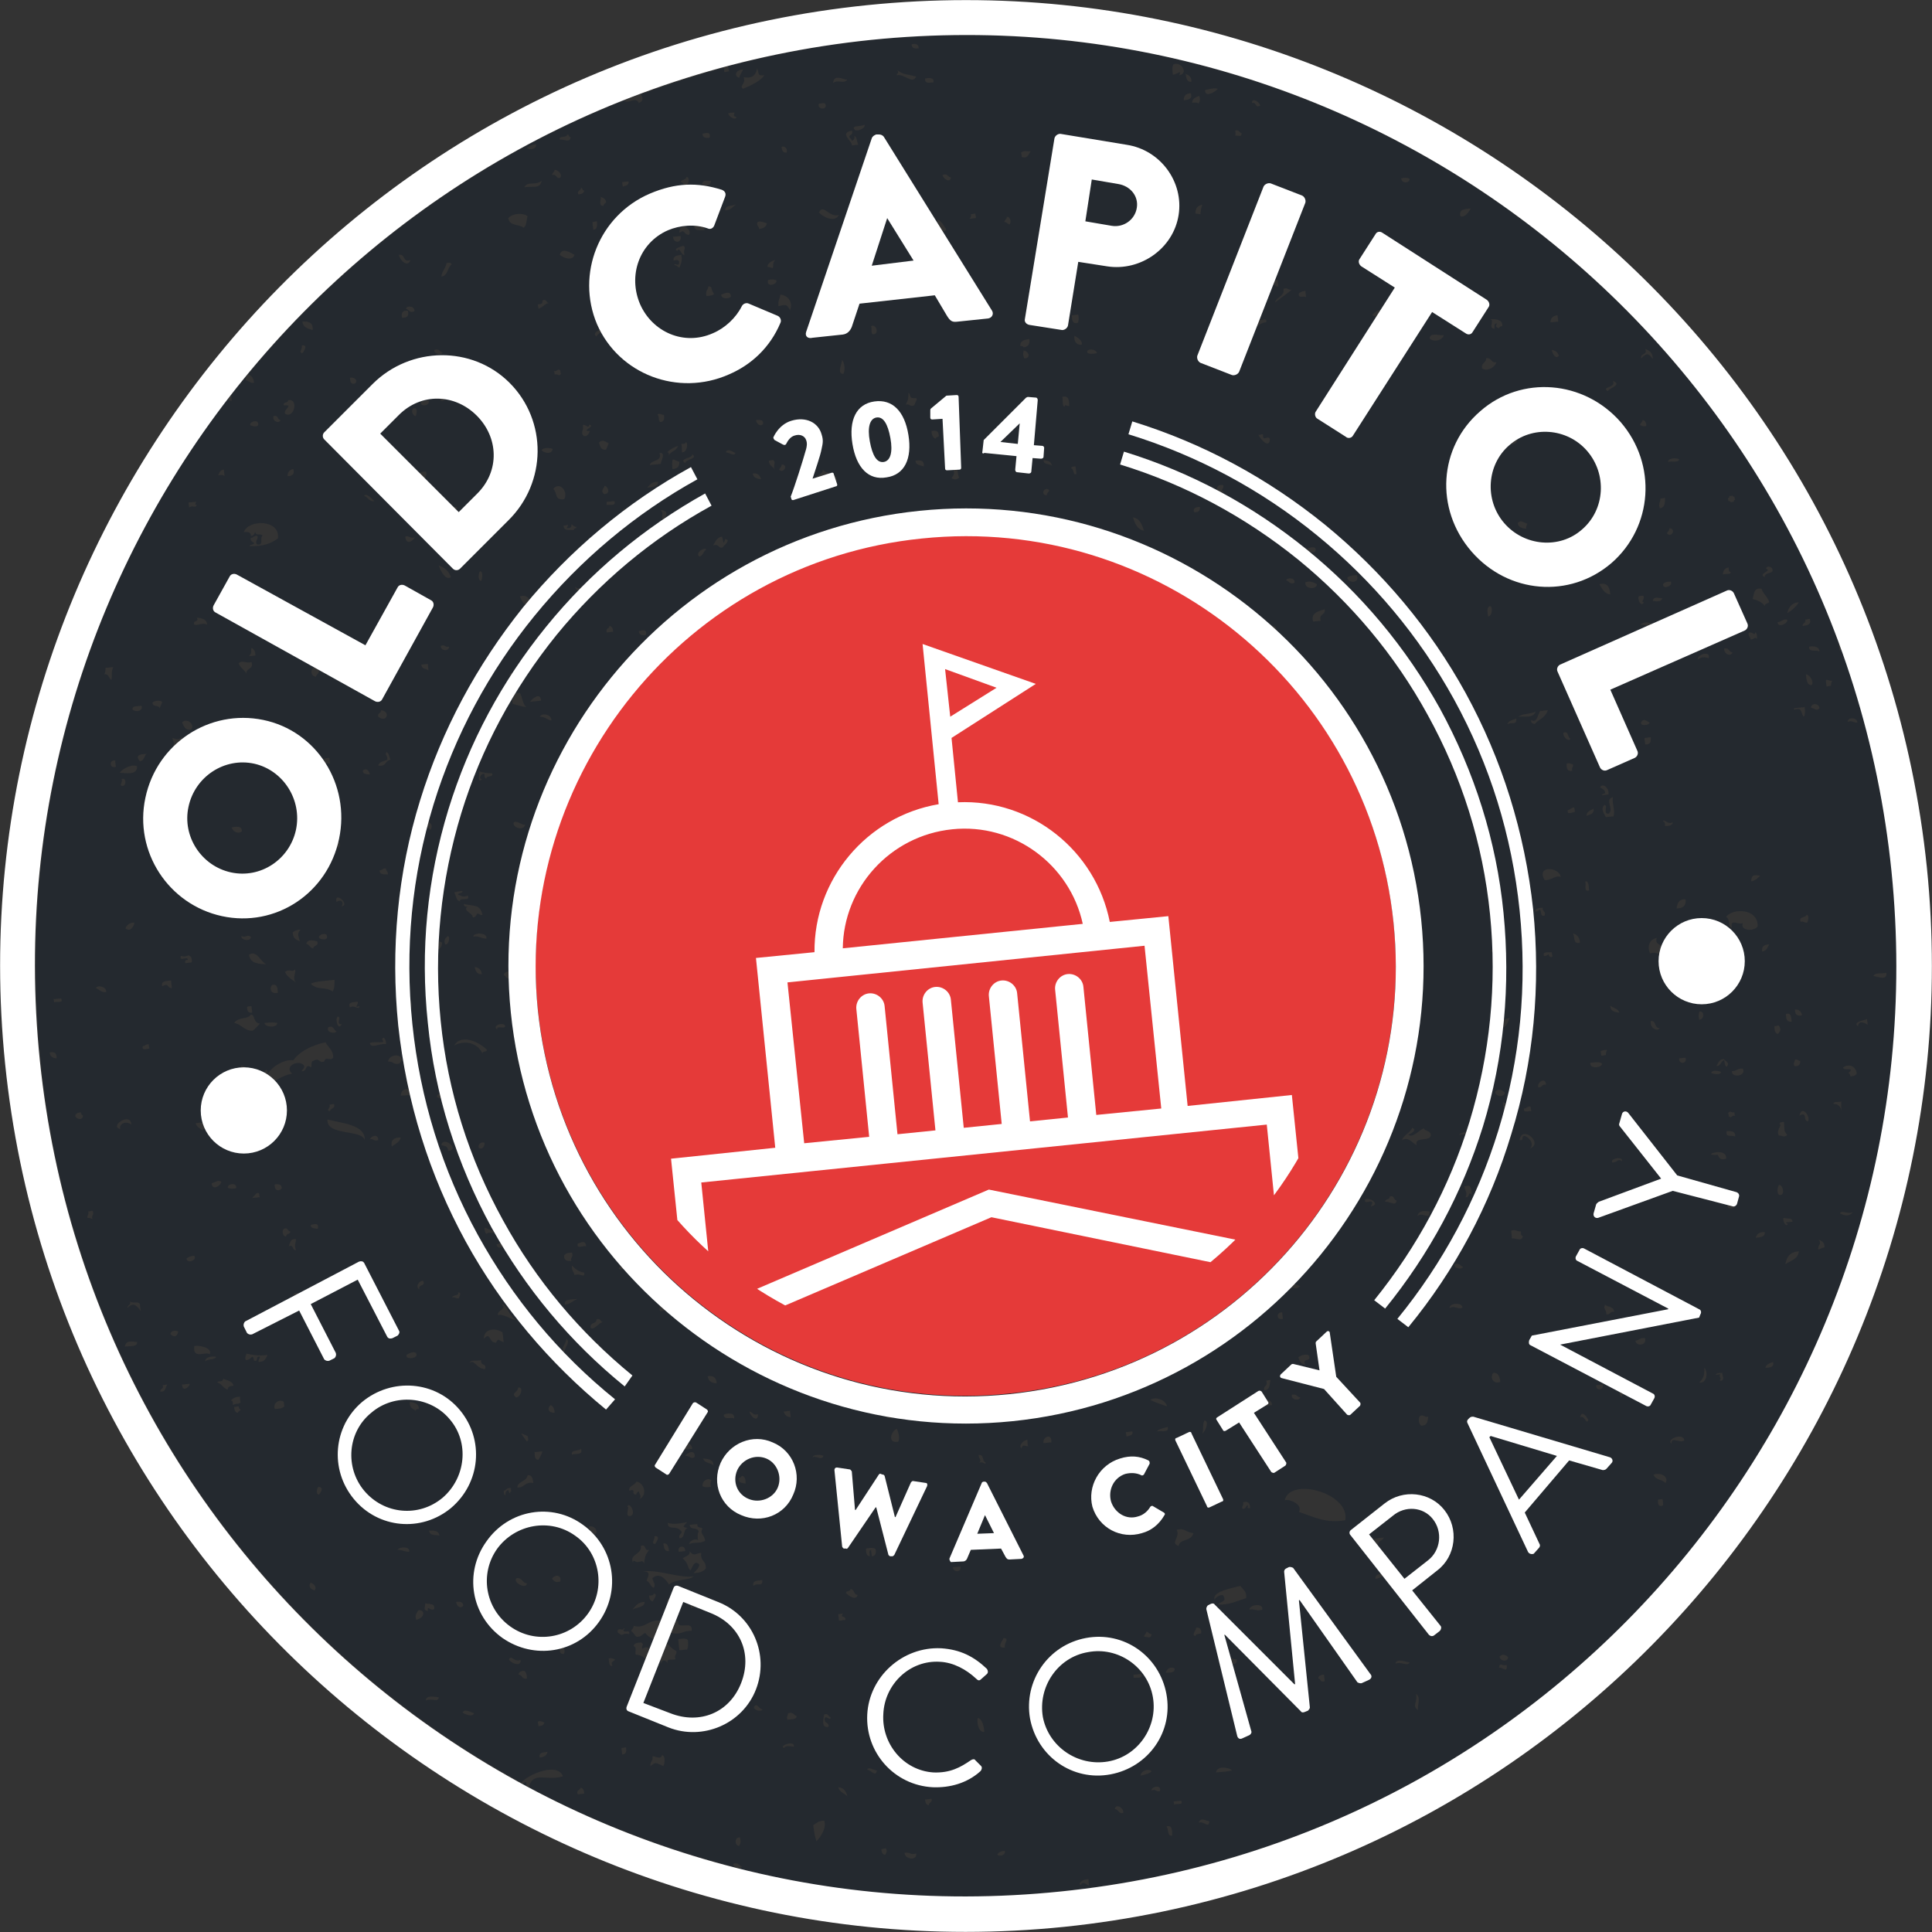 <?xml version="1.0" encoding="utf-8"?>
<!-- Generator: Adobe Illustrator 19.0.0, SVG Export Plug-In . SVG Version: 6.00 Build 0)  -->
<!DOCTYPE svg PUBLIC "-//W3C//DTD SVG 1.1//EN" "http://www.w3.org/Graphics/SVG/1.1/DTD/svg11.dtd">
<svg version="1.1" id="Layer_1" xmlns="http://www.w3.org/2000/svg" xmlns:xlink="http://www.w3.org/1999/xlink" x="0px" y="0px"
	 viewBox="0 0 300.3 300.3" style="enable-background:new 0 0 300.3 300.3;" xml:space="preserve">
<rect x="0" y="0" width="300.3" height="300.3" fill="#333333" stroke="none"/>
<style type="text/css">
	.st0{fill:#24292F;}
	.st1{fill:#FFFFFF;}
	.st2{fill:#D94024;}
	.st3{fill:#E53A39;}
	.st4{clip-path:url(#XMLID_139_);}
</style>
<g id="XMLID_30_">
	<path id="XMLID_5081_" class="st0" d="M273.9,224.4c0.1,0,0.3,0,0.4,0c15.5-25.8,23.1-56.7,19.8-89c-1.2-12-3.9-23.6-7.8-34.4
		c-0.1,0-0.2,0.1-0.4,0.1c0-0.4-0.1-0.8-0.1-1.2c0,0,0,0,0.1,0C263.4,39.4,202.4-0.6,135.4,6.2c-7.7,0.8-15.1,2.2-22.3,4.1
		c0.1,0.2,0.2,0.4,0.2,0.8c-0.2,0-0.5,0.1-0.7,0.1c-0.1-0.3,0-0.5,0-0.7c-3.8,1-7.5,2.2-11.2,3.5c0,0-0.1,0.1-0.1,0.1
		c-0.1,0-0.2,0-0.2,0c-0.5,0.2-1,0.4-1.5,0.5c0.3,0.6,0.5,1.1-0.3,1.4c-0.5-1.1-1.7,0.3-2.3-0.4c-23.1,9.1-43.1,24-58.5,42.6
		c0.6,0.1,0.9,0.6,1,1.3c-0.6,0.1-0.8-0.3-1.3-0.4c-0.1-0.3,0.1-0.5,0.2-0.8c-0.8,1-1.7,2.1-2.5,3.1c0.1,0.2,0.1,0.6,0.1,0.9
		c-0.3,0-0.5-0.1-0.6-0.3c-21.7,28.3-33,64.5-29.1,102.8c5,49.3,34.3,90.2,74.7,112.3c1.2-1.4,5.7-3.2,6.5-1
		c-2.6,0.8-4.6-0.9-5.3,1.7c10.1,5.4,21,9.6,32.3,12.5c-0.3-0.1-0.6-0.3-0.5-0.6c0.8-0.3,0.8,0.3,1.3,0.4c-0.1,0.3-0.4,0.3-0.7,0.3
		c16,4.1,32.9,5.4,50.3,3.6c47-4.8,86.4-31.6,109.1-69.1C273.9,224.8,273.9,224.6,273.9,224.4z M288.7,112.3
		c-0.6,0.1-0.8-0.4-1.5-0.1C287.2,111.4,288.7,111.5,288.7,112.3z M293.2,151.2c0.2,1.3-1.4,0.6-2,0.5
		C291.4,151.1,292.6,151.4,293.2,151.2z M269.7,176.7c-0.3-0.4-1.6,0.3-1.3-0.9C269.1,175.8,269.8,175.8,269.7,176.7z M259.7,90.4
		c0.4,0.7-1.3,1.3-1.2,0.4C258.7,90.5,259.1,90.4,259.7,90.4z M258.1,77.5c0.2,0,0.5-0.1,0.7-0.1c0,0.8,0,1.5-0.8,1.6
		C257.7,78.3,258.1,78.1,258.1,77.5z M264.6,143.6c0,0.3,0.1,0.7,0.1,1c-0.6-0.1-0.9-0.3-1.1-0.9
		C263.9,143.7,264.3,143.6,264.6,143.6z M267.5,166.6c0,0.6-1.3,0.3-1.5,0.2C266,166.2,267.3,166.5,267.5,166.6z M269.2,166.5
		c0.8,0,0.8-0.5,1.7-0.4C271.5,167.3,269.1,167.6,269.2,166.5z M274.4,212.6c0.1-0.5,0.6-0.7,1.2-0.9
		C275.8,212.5,275.1,212.6,274.4,212.6z M272.9,192.4c0.2-0.6,0.5-0.9,1.4-0.9C274.4,192.3,273.6,192.3,272.9,192.4z M277.9,190.2
		c-0.3,0.8-1-0.8-0.6-0.9c0.5,0.2,1.3-0.1,1.3,0.6c-0.3,0-0.7,0.1-1,0.1C277.6,190.1,277.7,190.2,277.9,190.2z M276.9,185.7
		c-0.9,0.3-0.6-1.3-0.4-1.5C277.1,184.1,277.4,185.5,276.9,185.7z M277.5,196.5c0.2-1,0.6-1.9,2.1-2
		C279.5,195.7,278.4,195.9,277.5,196.5z M276.5,176.5c-0.5-0.9,0.6-1.6,0.1-1.8c0-0.3,0.4-0.3,0.7-0.3c0.1,1.3-0.1,1.3,0.5,2
		C277.3,176.9,277.1,176.5,276.5,176.5z M272.2,137c0-1.1,0.5-1,1.4-0.9C273.2,136.5,272.8,136.9,272.2,137z M275,146.8
		c-0.3,0.5-0.4,1-1.1,1.1C273.8,147.2,274.1,146.8,275,146.8z M276.4,160.7c-0.5,0-0.6-0.6-0.6-1.2c0.2,0,0.5-0.1,0.7-0.1
		C276.9,160.2,276.7,160.1,276.4,160.7z M277.6,157.6c0.8-0.2,0.8,0.4,0.9,1.2C277.7,158.9,277.6,158.3,277.6,157.6z M279,164.7
		c0.4-0.1,0.5,0.2,0.8,0.2c0.1,0.6-0.3,0.9-0.9,0.8C278.7,165.2,279,165,279,164.7z M279.7,173.4c0.4-1.8,1.8,0.3,1.3,0.9
		C280.2,174.2,281,172.7,279.7,173.4z M282.6,194.2c0-0.9,0.6-0.7,0.1-1.5c0.5,0.2,0.9,0.4,0.9,1.2
		C283.1,193.9,283,194.2,282.6,194.2z M279,156.9c0.6,0,1,0.3,1.1,0.9C279.3,158,279,157.7,279,156.9z M280.9,143.4
		c-0.4,0.1-0.6-0.3-1-0.1c-0.4-0.9,0.8-0.6,0.9-1.1C281.3,142.2,281,143.3,280.9,143.4z M286,188.6c0.2-0.6,1.2,0.2,2-0.2
		C287.5,189.1,286.7,189,286,188.6z M285,171.6c-0.1-0.5,0.9-0.2,1.2-0.4C286.1,174,286.6,171.5,285,171.6z M280.4,111.4
		c-0.5-0.3-0.2-1.6-1.4-1.1c-0.8-0.3,1.1-0.3,1.5-0.4C280.6,110.5,280.6,111,280.4,111.4z M287.6,167.3c0-0.3-0.1-0.4-0.3-0.5
		c1.2-1.1-0.9-0.2-0.8-0.9c0.9-0.6,2-0.2,2.1,1C288.4,167.2,288,167.3,287.6,167.3z M280.7,104.8c0.6,0.1,1.3,1.1,0.9,1.7
		C280.8,106.5,280.8,105.6,280.7,104.8z M281.5,110c0-0.8,1.3-0.7,1.3,0.1C282.4,110.6,282,110.1,281.5,110z M290.3,159.3
		c-0.4-0.3-1.4-0.8-1.5,0.2c-0.9-0.6,0.9-0.9,1.4-1.1C290.2,158.6,290.3,158.9,290.3,159.3z M283.8,105.7c0.4-0.1,0.6,0.2,1,0.1
		c-0.1,0.2-0.2,0.4-0.2,0.8c-0.2,0-0.5,0.1-0.7,0.1C283.9,106.4,283.8,106.1,283.8,105.7z M282.8,101.3c-0.4-0.4-1.7,0.2-1.6-0.8
		C282,100.4,282.8,100.5,282.8,101.3z M280.6,96.3c0.2,0,0.5-0.1,0.7-0.1c0.3,0.9-0.4,1-1.1,1.1C280.1,96.8,280.8,96.9,280.6,96.3z
		 M279.6,93.6c-0.4,0.7-1.1,1.3-1.8,1.7C278,94.5,278.4,93.7,279.6,93.6z M277.8,96.3c0.2,0.6-1.5,1.4-1.5,0.4
		C276.9,96.7,277,96.2,277.8,96.3z M274.5,88.4c0.1-0.6,1.2-0.3,1,0.4c-0.3,0.4-1.2,0.2-1.2,0.9C273.1,89.2,275.6,88.7,274.5,88.4z
		 M273.8,91.5c0.3,0.9,1,1.3,1.2,2.1c-0.2,0.2-0.7,0.2-0.7,0.6c-0.4-0.6-1.1-0.9-1.9-1.1C272.7,92.4,272.5,91.3,273.8,91.5z
		 M272.8,98.3c0.3,0,0.3,0.6,0.3,1c-0.5-0.4-0.3,0.1-1,0.1c0-0.4-0.4-0.5-0.3-1C272.3,98,272.8,99,272.8,98.3z M268.6,77.4
		c0.2,0,0.2-0.1,0.2-0.3c0.2,0,0.3,0,0.5-0.1c0,0.2,0.1,0.2,0.3,0.2c0,0.2,0,0.3,0.1,0.5c-0.2,0-0.2,0.1-0.2,0.3
		c-0.2,0-0.3,0-0.5,0.1c0-0.2-0.1-0.2-0.3-0.2C268.6,77.8,268.6,77.6,268.6,77.4z M268.7,88.2c0,0.4,0,0.7,0.3,0.7
		c0.1,0.5-0.9,0.2-1.2,0.4C267.8,88.7,268.1,88.3,268.7,88.2z M268.9,92.2c-0.2,0.8,0,0.6,0.2,1.5c-0.3,0-0.4,0.1-0.5,0.3
		c-0.5-0.1-0.7-0.6-0.9-1.2C268.1,92.7,268.2,92.2,268.9,92.2z M268,96.3c1.1,0.1,2.1,0.4,3.3,0.4c0,0.9-0.6,0.4-0.1,1.3
		c-0.6-0.7-2.8-0.8-3.3-0.7C267.1,97.2,268.4,96.9,268,96.3z M268,100.8c0.8-0.2,0.7,0.6,1.3,0.6C269,102.2,267.9,101.6,268,100.8z
		 M273.2,144c-0.7,0.9-2.8,0.6-2.3-0.5c-0.8,0.3-2-0.8-1.7,0.7c-0.8-0.2-0.1-1.1-0.9-1.7C269.4,141.1,273.3,141.2,273.2,144z
		 M265.6,102.3c-0.7-0.2-1.1-0.2-1.7,0.2C263.7,101.8,265.9,101,265.6,102.3z M261,71.4c-0.1,0.6-1.2,0.2-1.7,0.4
		C259.2,71.2,260.6,71.1,261,71.4z M268.4,151.7c0.3,0.8-0.3,1-0.9,1.1C267.5,152.2,267.8,151.8,268.4,151.7z M269.7,173.4
		c-0.7,0-0.5,0.5-1,0.1c0-0.2,0-0.3-0.1-0.5c0.5-0.5,0.3,0,1-0.1C269.6,173.1,269.6,173.3,269.7,173.4z M268.4,165.8
		c-0.3,0-0.3-0.6-0.4-1c-0.6,0.1-0.4,0.9-1.2,0.9c0.3-0.5,0.4-1,1.1-1.1C268.3,165,268.9,165.2,268.4,165.8z M259.1,82.9
		c0.1-0.3,0.4-0.4,0.4-0.8C260.6,82.2,259.8,83.7,259.1,82.9z M255.7,54.2c0.6,0.3,1.2,0.5,1.2,1.6c-0.7-1-1-0.9-1.8-0.1
		C254.9,54.9,256.2,55.2,255.7,54.2z M255.3,65.3c0.4,0,0.6,0.4,0.6,0.9c-0.5,0.2-0.7-0.1-1-0.1C255,65.7,255.3,65.6,255.3,65.3z
		 M258.4,93c-0.3,0.6-0.8,0.5-1.5,0.4C257,92.6,257.9,93,258.4,93z M264.2,157.2c0.8,0,0.7,1.3-0.1,1.3
		C264,157.9,264,157.5,264.2,157.2z M257.1,102.5c-0.2-1,2-1.4,1.8,0.1C258,102.8,257.9,102.3,257.1,102.5z M256.6,97.7
		c-0.4-0.4-0.9-0.6-1.6-0.6C255.5,96.4,257.6,96.8,256.6,97.7z M255.4,92.6c0.4,0.5-0.5,1,0.1,1c-0.3,0.8-1-0.2-0.8-0.9
		C254.9,92.6,255.1,92.6,255.4,92.6z M250,81.6c0.4,0,0.6,0.4,0.6,0.9c-0.9,0.1-0.7,0.4-1.5,0.2C248.7,81.8,249.9,82.1,250,81.6z
		 M246.7,84c0.1,0.2-0.1,0.2-0.2,0.3c-0.8,0.3,0.7,2.4-0.8,2.1C246.7,86.1,245.3,83.9,246.7,84z M242.1,49c0,0.3,0.1,0.7,0.1,1
		c-0.4,0-0.8,0.1-1.2,0.1C241,49.5,241.3,49.1,242.1,49z M247.7,125.7c0.1,0.8-0.5,0.9-1.1,1.1C246.6,126.2,247.1,126,247.7,125.7z
		 M247,138.4c-0.9,0.3-0.4-0.9-0.6-1.4C247,136.9,246.9,137.7,247,138.4z M249.8,163.2c-0.1,0.2-0.2,0.4-0.2,0.8
		c-0.2,0-0.5,0.1-0.7,0.1c0-0.2-0.1-0.5-0.1-0.7C249.1,163.2,249.5,163.2,249.8,163.2z M243,113.9c0.9-0.4,0.6,0.8,1.1,0.9
		C243.9,115.4,242.9,114.6,243,113.9z M243.5,118.7c0.5-0.2,0.7,0.1,1,0.1c0.1,0.4-0.3,0.6-0.1,1C243.6,120,243.5,119.4,243.5,118.7
		z M243.7,125.9c0.4,0,0.5-0.4,1-0.4c0,0.2,0.1,0.5,0.1,0.7C244.3,126.3,243.5,126.7,243.7,125.9z M245.6,146.5
		c-1.1,0.4-0.8-0.9-1.1-1.4C245.1,145.2,245.5,145.7,245.6,146.5z M238,111.9c0.9,0.6,1-0.8,1.4-1.4c0.4,0,0.8-0.1,1.2-0.1
		c-0.6,1.5-1.6,1.3-2.3,2.5C238.9,112.2,237.9,112.8,238,111.9z M240.1,142.3c-0.8,0.3-0.4-0.8-0.8-0.9c-0.2,0.2-0.4,0.3-0.7,0.3
		c0-0.5,0.6-0.6,1.2-0.6C239.7,141.7,240.3,141.6,240.1,142.3z M236,111.4c0.6-0.5,2-0.4,2.7-0.8C238.3,111.7,237,111.3,236,111.4z
		 M232.2,69.4c0.5-0.2,0.7,0.1,1,0.1c0,0.9-0.5,1.4-0.8,2.1C231.6,71,232.9,70.1,232.2,69.4z M237.2,82.2c-0.6-0.1-1.2-0.2-1.3-0.9
		c0.5-0.6,1,0,1.5,0.1C237.3,81.6,237.2,81.8,237.2,82.2z M234.9,69.1c0-0.6,0.3-1,0.9-1.1C236,68.8,235.5,69,234.9,69.1z
		 M233.5,50.7c-0.3,0-0.4,0.1-0.5,0.3c-0.5-0.1-0.6-0.3-0.3-0.7c-0.5-0.1-0.4,0.4-0.4,0.8c-0.8-0.1-0.4-0.6-0.4-1.2
		c0-0.2-0.1-0.2-0.3-0.2C231.8,49.5,233.7,49.5,233.5,50.7z M232.6,56.3c-0.2,0.7-1.3,1.5-2.2,1c-0.3-0.9,0.6-0.8,0.6-1.6
		C231.9,55.5,231.7,56.5,232.6,56.3z M228.6,32.4c-0.3,0.6-1,1.5-1.6,1.2C226.7,32.5,227.7,32.5,228.6,32.4z M231.4,69.2
		c-0.2,0.5-0.5,0.8-0.6,1.3c-1-0.7,0.4-1.1-0.7-2.2C230.6,68.5,230.7,69.2,231.4,69.2z M235.7,111.7c0,1.2-0.8,0.4-1.4,0.9
		C234.4,112,235.2,111.9,235.7,111.7z M236.9,172.3c0.4,0,0.5-0.4,1-0.3c0,0.2,0.1,0.5,0.1,0.7C237.5,172.7,236.7,173,236.9,172.3z
		 M224.4,52.1c-0.2,0.9-1.7,1.1-2.2,0.5C222.3,51.6,223.6,52.2,224.4,52.1z M232.8,154.4c0.1-1,1.3-0.4,1.1,0.6
		c-0.3-0.1-0.7-0.4-0.3-0.5C233.5,154.3,233.1,154.4,232.8,154.4z M233,146.6c-0.8,0.2-1.1-0.1-1.1-0.9
		C232.5,145.7,233.1,145.7,233,146.6z M233.2,148.1c-0.4-0.3-1.2,0-1.5-0.3C231.7,147.8,233.3,146.7,233.2,148.1z M219.1,27.8
		c0,0.8-1.3,0.7-1.3-0.1C218.4,27.6,218.8,27.6,219.1,27.8z M226.1,196.5c0.8-0.3,0.8,0.3,1.3,0.4
		C227.3,197.4,225.9,197.2,226.1,196.5z M210.9,89.4c0.5,1.3-1.3,1.3-1.5,0.4C209.7,89.5,210.3,89.4,210.9,89.4z M201.9,45.6
		c0.2-0.2,0.5-0.3,1-0.4c0,0.3,0.1,0.7,0.1,1C202.7,45.9,201.7,46.5,201.9,45.6z M199.5,44.9c0.7-0.3,0.7,0.3,1.3,0.1
		c-0.8,0.7-1.7,1.3-2.6,2C198.4,46.1,199.7,46.1,199.5,44.9z M203,85.7c-0.2-0.5,1.3-0.9,1.5-0.4C204.6,86.3,203.4,85.6,203,85.7z
		 M204.7,90.8c0,0.9-2,0.8-1.8-0.3C203.8,90.2,204.2,90.6,204.7,90.8z M197.7,44.1c0-0.4,0.4-0.6,0.9-0.6c0,0.3,0.1,0.7,0.1,1
		C198.1,44.7,198.2,44,197.7,44.1z M195.9,16.4c-0.9,0.5-0.5-0.6-1.3-0.4C194.6,15.1,195.7,15.8,195.9,16.4z M210.8,164.4
		c-0.6,0.1-1.1,0-1.1-0.6C210.3,163.6,210.9,163.6,210.8,164.4z M213,181c-0.2,0-0.5,0.1-0.7,0.1c-0.2-0.5,0.1-0.7,0.1-1
		C213.1,179.7,212.9,180.6,213,181z M196.6,45.4c-0.3,0.1-0.4,0-0.5-0.2c-0.5,0.1,0.1,1.1-0.9,0.8c0.3-0.8-0.2-1,0.1-1.5
		C195.6,44.9,196.7,44.5,196.6,45.4z M201.2,90.6c-0.8,0.3-0.8-0.3-1.3-0.4C200.1,89.7,201.4,89.8,201.2,90.6z M192,20.3
		c0.7-0.2,0.6,0.4,1,0.4c-0.1,0.7-0.3,0.3-1,0.4C192.1,20.8,192,20.5,192,20.3z M195.7,49.3c0.1-0.5,0.4,0.2,0,0.2
		c0,0.7,1.4-0.4,1.1,0.6c-0.9,0-1.4,0.9-2,0.5C195.2,50.2,195.7,49.9,195.7,49.3z M197.4,68.2c-0.1,1.7-1.5,0-1.8-0.6
		c0.2,0,0.5-0.1,0.7-0.1C196.3,68.8,196.9,67.6,197.4,68.2z M215.1,239c-0.2,0.5-0.9,0.5-0.9,1.1c-0.4,0-0.6-0.4-0.6-0.9
		C214.2,239.1,214.6,239,215.1,239z M194.4,48.7c0.3,0.7-0.8,0.4-0.4,1.3c-0.8-0.3-1.3-1-2.4-1c-0.2-1.1,1.2-0.5,1.2-0.9
		C193,48.3,193.4,49.4,194.4,48.7z M203.4,163.2c-0.6,0.3-0.9,0.8-1.7,0.9C201.9,163.5,202.6,162.6,203.4,163.2z M201.1,158.1
		c0.6-0.1,1.1,0,1.1,0.6C201.8,159.3,201.2,158.8,201.1,158.1z M194,74.3c0.5,0.4,0.3-0.1,1-0.1C195.9,75.3,194.1,75.4,194,74.3z
		 M189.3,13.8c-0.3,0.4-2,1.5-2,0.2C187.8,13.9,188.7,13.6,189.3,13.8z M191.2,47c0.1,0.4-0.3,0.6-0.1,1c0.3-0.5,1.4-0.9,2-0.5
		c-0.7,1.1-2.4,0.2-3,0.6C189.6,47.9,190.7,47.1,191.2,47z M186.3,16.1c-0.2-0.2-0.6-0.2-1-0.1c0-0.7,0.6-0.9,1.1-1.1
		C186.6,15.4,186.5,15.8,186.3,16.1z M190.2,76.4c-0.8,1.2-1.8-1.3-0.1-1C190.4,75.9,189.5,76.3,190.2,76.4z M202.9,212.1
		c-0.7,0-0.9-0.6-1.1-1.1c0.2-0.3,1.5-0.7,1.7-0.2C203.8,211.7,202.3,211.1,202.9,212.1z M199.6,199.9c0.1-0.9,1.9-0.2,2.5,0
		C201.5,200.7,200.4,199.8,199.6,199.9z M202.1,217.2c-0.1,0.6-1.5,0.4-1.3-0.4C201.6,216.6,201.6,217.2,202.1,217.2z M185.8,33.2
		c0-0.8,0.3-1.2,1.1-1.4c-0.2,0.5-0.3,1-0.3,1.5C186.4,33.3,186.1,33.2,185.8,33.2z M184,15.6c0-0.7,0.3-1.1,1.1-1.1
		C185.4,15.4,184.7,15.5,184,15.6z M196.3,115.7c0,0.6-1.3,0.3-1.5,0.2C194.8,115.3,196.1,115.5,196.3,115.7z M185.2,12.7
		c-0.7,0.1-0.8-0.5-0.9-1.2C184.8,11.7,185.2,11.9,185.2,12.7z M182.4,10c1.2-0.5,2.4,1.4,0.9,1.7c0.4-1-0.3-0.1-1-0.1
		C182.2,10.9,182.2,10.3,182.4,10z M191.2,105.2c0.5-0.2,0.7,0.1,1,0.1c-0.6,0.2-0.1,1.3-1.1,1.1
		C190.9,105.9,191.4,105.9,191.2,105.2z M192.7,110.6c-0.5-0.3-1.6,0.1-1.8-0.6C191,109.8,192.7,109.8,192.7,110.6z M189.1,95.1
		c-0.7-0.1-0.6,0.4-1.2,0.4C187.7,94.6,189.1,93.9,189.1,95.1z M190.8,146.1c0.5-0.2,1-1,1.2-0.1c0.3-0.1,0.2-0.8-0.1-0.7
		c1-1,0.3,0.7,1.1,0.6c-0.1-0.1-0.2-0.1-0.3-0.2c0.1,0.1,0.3-0.1,0.3,0.2c0,0,0,0,0,0c1.1,1-1.8,0.5-1.6,1.2
		C191,147.1,190.8,146.7,190.8,146.1z M191.9,144.3c0.3,0.9-1.1,0.3-0.9,1.1C190.2,145,191,144,191.9,144.3z M199.3,204
		c0,0.3,0.1,0.7,0.1,1C198.4,205.3,198.3,203.9,199.3,204z M186.5,78.8c0.1,0.6-0.3,0.9-0.9,0.8C185.4,79,185.8,78.8,186.5,78.8z
		 M186.7,103.6c0.3,0,0.7-0.1,1-0.1C188.1,104.4,186.5,104.8,186.7,103.6z M186.7,108.2c0.6-0.2,1.2-0.6,1.7-0.2
		c-0.5,0.3-0.9,0.6-1.4,0.9c0-0.2-0.1-0.2-0.3-0.2C186.7,108.5,186.7,108.3,186.7,108.2z M194.2,176.9c0.6,0,1.2,0,1.1,0.9
		c-0.7,0.2-0.8,0.9-1.9,0.7C193.6,177.9,193.6,177.1,194.2,176.9z M191.4,171.2c-0.9,0.4-0.8-0.5-1.5-0.3
		C190,170.2,191.5,170.4,191.4,171.2z M184.9,124.7c-0.3-0.3-0.5-0.7-1.3-0.4c0-0.2-0.1-0.5-0.1-0.7c0.6-0.5,0.8,0,1.5-0.4
		C185.1,123.7,185.1,124.3,184.9,124.7z M184.6,117.2c0,0.6-0.8,0.2-1,0.1c0.8,1.2-0.4,2.3-0.4,3.6c-1.7-0.7-2,1.1-3.9,0.9
		c0-0.5,0.6-0.6,1.2-0.6c-0.3-0.7-1.3-0.7-2.3-0.5c-0.7-0.3,1.2-0.4,1.4-0.6c-0.1-1.9-2.8,0.4-1.9-1.1c-1-0.7-1.1,1.4-1.6,1.9
		c-0.4,0,0.2-0.8-0.6-0.9c0-2.4,4.2-1.4,4.7-3.5C180.9,117.9,183.9,115.2,184.6,117.2z M193.1,234.5c-0.1-0.4,0.3-0.6,0.1-1
		c0.8-0.2,1.1,0.1,1.1,0.9c-0.4,0.1-0.5-0.2-0.3-0.2C193.8,233.4,193.8,234.7,193.1,234.5z M175.5,104c-0.7,0.6-1.8-0.1-2.5,0.5
		c-0.3-0.3,1.1-1.2,2.1-1.2C175.2,103.7,175.2,104,175.5,104z M178.2,130.6c-0.5-0.8-1.4-1.1-1.9-1.8c0.3-0.3,0.8-0.4,1.5-0.4
		C177.7,129.4,178.3,129.6,178.2,130.6z M183,167.5c0.3,1.3-0.9,0.1-1.2,0.9C180.9,167.9,182.7,167.7,183,167.5z M187.2,220.8
		c0.8,0,0.2,1.7-0.3,2C187.1,222.2,186.9,221.3,187.2,220.8z M185.3,202.1c0.3-0.3,0.8-0.4,1.5-0.4
		C187.2,202.6,185.2,203.1,185.3,202.1z M181,153.4c0.3-0.4,1.3-0.2,1.3,0.6C181.9,153.8,181,154.2,181,153.4z M187.5,194.6
		c0.7,0.5-0.2,1.6-0.9,1.1C186.6,195.1,187.3,195,187.5,194.6z M188.4,198.6c0.2,0.3,0.4,0.6,0.4,1.2c-0.6,0-0.6-0.7-1.1-0.9
		C187.7,198.6,188.1,198.6,188.4,198.6z M181,133.8c-0.6-0.7-0.4-1.4-1.7-1.6c1.1-0.7,0.5-1.1,0.6-1.8c0.6-0.1,1.2-0.1,1.7-0.2
		C182.9,131,182.6,133.5,181,133.8z M178.7,126c0.2-1.1,1.1-1.1,1.9-0.7C180.5,125.9,179.6,126,178.7,126z M180.9,124.8
		c0.4-0.5,1.8-0.5,1.8,0.3C182.1,125,180.8,125.8,180.9,124.8z M175.5,111.3c0.2-0.5,0.9-0.6,1.7-0.7c0,0.7-1,0.6-1.1,1.1
		C175.7,111.7,175.8,111.3,175.5,111.3z M179.1,68.3c-0.8,0.3-0.8-0.3-1.3-0.4C177.9,67.3,179.3,67.5,179.1,68.3z M182.2,105.9
		c0.1,1.3-0.7,1.9-1.5,2.4c0.1,0.5,0.7,0.2,0.6,0.9C179.7,109.1,180.3,105.9,182.2,105.9z M177.8,82.5c-1-0.2-1.4-1.1-1.7-2.1
		C177.1,80.6,177.5,81.4,177.8,82.5z M179.5,115.9c0,1.1-0.5,0.5-1.4,0.9C178.1,116.2,178.9,116.2,179.5,115.9z M176.9,107.7
		c0.8,0.8-0.8,1.3-1.7,0.9C175.2,107.8,176.6,108.2,176.9,107.7z M170.5,54.9c-0.6,0.1-1.2,0.2-1.5-0.1
		C168.8,54.1,170.4,54.2,170.5,54.9z M173.6,102.5c0.3,1-1.4,0.5-1.3-0.1C172.7,102.5,173.6,101.9,173.6,102.5z M168.1,53.6
		c-0.8,0-1.2-0.5-1.1-1.4C167.5,52.4,168.4,53.1,168.1,53.6z M166.6,49c0.3,0,0.7-0.1,1-0.1c0.1,0.6,0.1,1-0.1,1.3
		C166.7,50.4,166.6,49.7,166.6,49z M182.9,237.8c1.2-0.4,1.4,0.4,2.6,0.5c-0.4,1.4-2.1,0.8-2.3,2C181.8,239.8,183.5,239,182.9,237.8
		z M164.2,101.2c-0.3,0.4-0.1,1.1-0.9,1.1c-0.1-0.4,0.2-0.6,0.1-1C163.7,101.2,163.9,101.2,164.2,101.2z M159.1,54.5
		c0.7,0,1.3,1.2,0.1,1.2C159,55,159,55.3,159.1,54.5z M166.4,128.3c-0.7,0.1-0.8-0.5-0.9-1.2C166.7,127.1,166,127.6,166.4,128.3z
		 M175.4,203.4c-0.2,0.6-1.1,0.6-1.9,0.7C173.2,203.1,174.8,203.7,175.4,203.4z M173.9,198.8c0-0.4,2-0.8,1.8,0.1
		C175,198.9,174.3,199.1,173.9,198.8z M166.9,88.4c1-0.2,0.5,1.2,0.1,1.2C166.2,89.5,167,88.8,166.9,88.4z M171.3,143.9
		c0.8-0.2,1.2,0.1,1.8,0.1c0.3,0.9-0.2,1.2-0.9,1.3c-0.3-0.7,0.4-0.6,0.4-1C172,143.7,171.5,145.3,171.3,143.9z M172.4,149.5
		c-0.2,0-0.5,0.1-0.7,0.1c-0.3-0.7,0.4-0.6,0.4-1C172.8,148.7,172.3,148.9,172.4,149.5z M167.2,91.6c0.2,0.8-0.1,1.1-0.9,1.1
		c0-0.2,0.2-0.3,0.2-0.5c0-0.7-1.4,0.4-1.1-0.6C166.1,91.5,166.8,91.3,167.2,91.6z M168.3,117.1c0,0.9-0.8,0.8-1.4,0.6
		C166.8,117.1,167.6,117.1,168.3,117.1z M176.3,195c-0.7,0.1-1.5,0.4-1.3-0.6C175.7,194.3,176.3,194.3,176.3,195z M175.8,202.9
		c0.9-0.6,2.1-0.2,1.6,0.8C177,203.3,175.7,203.9,175.8,202.9z M174.1,175.9c0-0.9,1.8-0.6,1.8,0.3C175.4,176,175,175.7,174.1,175.9
		z M172.9,150.2c0-1,0.7-0.7,1.2-0.6C174.1,150.1,173.6,150.2,172.9,150.2z M171.8,132c0-0.3-0.1-0.7-0.1-1c0.4,0.3,1.1,0.1,1.1,0.9
		C172.5,131.9,172.2,132,171.8,132z M166.5,72.8c0-0.3,0.4-0.3,0.7-0.3c0,0.4,0.1,0.8,0.1,1.2C166.7,73.9,167,72.9,166.5,72.8z
		 M181.8,204.5c0.2,0.6-1.5,1.4-1.5,0.4C180.6,204.6,181.1,204.5,181.8,204.5z M179.7,186.9c-0.9,0-0.8-0.7-1.1-0.9
		c0-0.5,0.6-0.6,1.2-0.6C180.1,186.1,179.4,186.2,179.7,186.9z M169.1,83.1c-0.4,0-1.2,0.4-1-0.4c0.2-0.2,0.5-0.3,1-0.3
		C169,82.6,169.1,82.9,169.1,83.1z M165.1,61.7c1-0.3,1.1,0.5,1.1,1.4c-0.4,0.1-0.7-0.4-0.7,0.1C165,63.2,165.3,62.1,165.1,61.7z
		 M166.6,83.4c0.1,0.3,0.5,0.2,0.8,0.2c-0.1,0.9-1.6,0.7-1.3,1.9c-0.5-0.1-0.5-0.7-1.3-0.4c0.8-0.3,1.1-1.4,1.8-2.4
		C166.8,82.6,166.9,83.3,166.6,83.4z M158.7,23.7c0.8-0.4,0.6-0.1,1.5-0.2c-0.4,0.6-0.5,1.2-1.4,0.9C158.8,24.2,158.8,24,158.7,23.7
		z M163.5,72.4c-0.4-0.4-1.3-0.1-1.3-0.9C162.7,71.6,163.4,71.6,163.5,72.4z M163.1,76.2c-0.1,0.3-0.4,0.4-0.4,0.8
		C161.6,76.9,162.4,75.5,163.1,76.2z M159.1,54c0-0.2-0.3-0.2-0.5-0.2c-0.1-0.8,0.6-1,1.4-1.1C160.1,53.5,159.8,53.9,159.1,54z
		 M156.5,33.7c0.6,0,0.7,0.9,0.4,1.2c-0.3-0.1-0.4-0.4-0.8-0.4C156.1,34.2,156.5,34.1,156.5,33.7z M161.5,97.4
		c0.3,0.2,0.7,0.3,1.3,0.1c-0.2,0.9-0.7,1.5-1,2.4C161.3,99.3,160.8,98,161.5,97.4z M164.3,156.1c0.6-0.1,0.8,0.3,0.8,0.9
		C164.5,157.2,164.3,156.8,164.3,156.1z M159.1,113c0.4,0,0.5-0.4,1-0.3C161,113.5,159.1,114.3,159.1,113z M164.3,149.6
		c-0.9-0.5,1.8-2.1,1.7-0.7C165.3,149,164.3,148.9,164.3,149.6z M176.2,260.3c0.4,0,0.8-0.1,1.2-0.1c0.3,0.8-0.7,0.5-1.2,0.6
		C176.2,260.6,176.2,260.5,176.2,260.3z M167.5,175.9c0.8-0.1,1,0.4,1.6,0.6C168.8,177.1,167.6,176.4,167.5,175.9z M170.7,196.9
		c0.2,0,0.5-0.1,0.7-0.1c0.2,0.5-0.1,0.7-0.1,1C170.8,197.8,170.7,197.4,170.7,196.9z M167.7,175.1c0.2-0.7,1.3-1.4,1.9-0.9
		C169.4,174.8,168.7,175.1,167.7,175.1z M163,111.6c0-0.4-0.1-0.8-0.1-1.2C163.6,109.9,163.8,111.9,163,111.6z M178.2,253.6
		c0.3,0.1,0.4,0.4,0.8,0.4c-0.1,0.8-0.6,0.4-1.2,0.4C177.9,254,178.2,253.9,178.2,253.6z M160,95.3c0.6-0.1,0.7,0.5,0.8,0.9
		C160,96.5,159.7,95.7,160,95.3z M159.7,96.6c0.3,0.9-1.1,0.4-1.7,0.7C158.4,97.1,159.1,96,159.7,96.6z M150.9,33.3
		c0.2,0,0.5-0.1,0.7-0.1c0,0.2,0.1,0.5,0.1,0.7c-0.3,0-0.7,0.1-1,0.1C150.9,33.8,151,33.6,150.9,33.3z M166.7,187.2
		c0.4,0.2,0.8,0.3,0.8,0.9c-0.3,0-0.7,0.1-1,0.1C166.4,187.7,166.6,187.6,166.7,187.2z M158.7,133.9c0.7-0.4,1,1.8,0.2,1.5
		C159,134.6,159,134.6,158.7,133.9z M156.8,120.3c0-1,0.9-1.2,1.9-1.4C158.4,119.6,157.6,119.9,156.8,120.3z M152.7,99.6
		c0.3-1.7,2.1,1.1,0.3,1c0.1-0.2,0.2-0.5,0.4-0.5C153.3,99.8,153,99.7,152.7,99.6z M154,110.2c0.8,0.1,1.3,0.4,1.4,1.4
		c-0.3,0.2-0.6,0.4-1.2,0.4C154.2,111.4,154.1,110.8,154,110.2z M164.2,190c-0.5-0.4-1.3-0.5-1.6-1.1
		C163.6,188.7,164.2,189,164.2,190z M160.2,129.2c-0.1,0.9-0.8,0.4-1.2,0.1C159,128.7,160.1,129.1,160.2,129.2z M157,102.2
		c-0.6,0.1-0.8-0.4-1.5-0.1c-0.4-0.8,0.8-0.3,0.4-1C156.6,101,157,101.4,157,102.2z M155.8,100.8c-0.4,0-0.8,0.1-1.2,0.1
		C154.2,99.7,156.1,99.4,155.8,100.8z M147.8,27.6c-0.1,0.9-1.2,0.2-1.3-0.4C147.3,26.9,147.3,27.5,147.8,27.6z M143.8,12.2
		c0.7-0.1,1.4-0.2,1.3,0.6C144.4,12.9,143.7,13,143.8,12.2z M145.7,34.1c0.7,0.3,1,1,1.4,1.6c-0.7,0.8-1.2-0.4-2-0.3
		C144.8,34.6,146.1,35,145.7,34.1z M155.1,145.3c0.3-0.7,1.2-0.8,1.9-1.2C156.8,144.8,156.1,145.2,155.1,145.3z M161.6,206.6
		c-0.2,0.6-1.2-0.2-2,0.2C159.6,205.7,161.4,206.2,161.6,206.6z M148.2,72.5c0.9-0.2,0.5,1.3,0.9,1.7c-0.3,0.4-0.9,0.4-1.2,0.1
		C148.7,73.4,148,73.2,148.2,72.5z M151.9,103.7c0.1,0.7-0.5,0.8-0.3,1.5C151,105.1,151,103.5,151.9,103.7z M142.8,7.5
		c-0.6,0.1-1.1,0-1.1-0.6C142.3,6.7,142.8,6.9,142.8,7.5z M139.6,11.4c0-0.2,0-0.3-0.1-0.5c0.8,0.7,1.4,0.6,2.9,1
		c-0.6,1.3-1.8-0.5-3-0.2C139.4,11.4,139.5,11.4,139.6,11.4z M145.9,67.9c-0.3,0-0.4,0.1-0.5,0.3c-0.4-0.2-0.6-0.6-0.6-1.2
		C145.6,66.8,146,67.1,145.9,67.9z M152.2,156.4c-0.4,0-0.8,0.1-1.2,0.1c-0.2-1.1,0.7-1.3,1.3-1.6
		C152.4,155.4,152,155.6,152.2,156.4z M149.6,140.8c0-0.2-0.1-0.5-0.1-0.7c0.5-0.2,0.7,0.1,1,0.1
		C150.6,140.7,150.2,140.8,149.6,140.8z M142.3,71.6c0.7-0.1,1.4-0.1,1.3,0.9C143,72.3,142.3,72.3,142.3,71.6z M141.2,61.1
		c0.2,0,0.2,0.3,0.3,0.5c0.1,0.5,0.9,0.1,1,0.4c-0.1,0.4-0.3,0.7-0.4,1c-0.7,0.3-0.7-0.3-1.3-0.1C141.2,62.1,141.2,61.8,141.2,61.1z
		 M132.4,21.9c0.3-0.1,0.5-0.4,0.4-0.8c0.4,0.2,0.4,1,0.6,1.4c-0.3,0-0.7,0.1-1,0.1c0.2-0.6-2.1-1.9,0-2.3c0.3,0.7-0.4,0.6-0.4,1
		C132.2,21.6,132.4,21.6,132.4,21.9z M135.4,50.7c0.7-0.4,1.2,0.9,0.6,1.2C135.2,52.2,135.6,51.1,135.4,50.7z M146.1,145.4
		c-0.3,0-0.7,0.1-1,0.1C144.8,144.6,146.2,144.5,146.1,145.4z M131.7,12.4c-0.6,0.7-1.4-0.1-2.2,0.5
		C129.6,11.5,130.9,12.3,131.7,12.4z M139,110.5c0.4-0.5,0.6-0.1,1.2-0.1C140.5,110.9,138.9,111.5,139,110.5z M143.1,138.2
		c-0.2,0.6-1.2,0.7-1.3-0.1C142.3,137.5,142.6,138,143.1,138.2z M144.3,201.8c0.2-0.7,0.7-0.9,1.4-0.6c0.3,1-0.4,1.2-1.1,1.4
		c0.1-0.4,0.3-0.6,0.7-0.8C145.1,201,144.8,202,144.3,201.8z M141.7,170.7c0.2-0.5,0.8-0.7,1.2-0.4C142.9,171,142,171,141.7,170.7z
		 M139,119.8c-1-0.1-0.2-1.4-1.6-0.6c0.1-0.6,0.9-0.6,0.9-1.3C139.2,117.6,138.7,119.2,139,119.8z M131.1,58.1
		c-1.1,0.1-0.2-1.7-0.2-2.2C131.3,56.5,131.4,57.5,131.1,58.1z M130.1,48.2c-0.7-0.3-0.8-0.7-0.6-1.4
		C130.3,46.4,129.9,47.7,130.1,48.2z M141.6,163c-0.3,0-0.4,0.1-0.5,0.3C139.9,162.9,141.5,161.5,141.6,163z M147.2,202.5
		c-0.5-0.1-1.1,0-1.1-0.6C146.8,201.8,147.3,201.7,147.2,202.5z M139.6,140.6c0-0.9,1.7-1.7,2.4-1.2
		C142.1,140.5,140.2,140,139.6,140.6z M132.7,38.9c0.2-0.4,0.2-0.6-0.3-0.7c0-0.6,0.6-0.6,1-0.3C133.3,38.3,133.3,38.9,132.7,38.9z
		 M134.8,67.3c-0.9,0.5-0.5-0.6-1.3-0.4c0.3-0.7,0.9-1,1.1-1.9C135.3,65.4,134.4,66.4,134.8,67.3z M131.3,39.8
		c0.9,0.5,0,2.2-0.9,1.3C130.2,40.3,131.1,40.3,131.3,39.8z M127.3,16.1c0.4,0,0.9-0.2,1,0.1C128.7,17.1,126.9,17.1,127.3,16.1z
		 M130.4,33.4c-0.6,1.3-2.6,0.3-3.1-0.4C128,31.6,128.9,33.9,130.4,33.4z M129.4,45.8c-0.1,0.9-1.6,0.5-1.5-0.3
		C128.6,45.2,128.8,45.7,129.4,45.8z M130.1,74.8c-1.6-0.3-1.6-0.1-3.3-0.4c0.1-0.7,1.1-0.6,1.1-1.4
		C128.5,73.8,130.1,73.3,130.1,74.8z M135.4,126.2c-0.8,0-1.6-0.1-1.6-1.1C133.9,126,135.2,125.4,135.4,126.2z M131.5,125.6
		c-0.2-0.4,0.2-1.5-0.4-1.5c0.5-0.7,1.3,0.6,2.3,0.3C133.7,125.5,132.1,125.1,131.5,125.6z M134.7,139.3c-0.6,0-1-0.3-1.1-0.9
		C134.4,138.2,134.7,138.5,134.7,139.3z M127.6,67.8c0,0.5-0.6,0.6-1.2,0.6C126.6,67.9,127.1,67.3,127.6,67.8z M121.5,22.8
		c0.6-0.1,0.9,0.3,0.8,0.9C121.7,23.8,121.5,23.4,121.5,22.8z M129.2,87.7c-0.3,0.5-1.5,1-1.9,0.7C127.6,88,128.5,87.9,129.2,87.7z
		 M122.8,48.2c-0.5-0.9-0.6-0.9-1.8-0.6c-0.1-0.8,0.2-1.2,0.3-1.8C122.5,45.9,123.3,47,122.8,48.2z M118,35.6c0-0.4-0.4-0.5-0.3-1
		c0.3-0.4,1,0,1.5,0.1C119.1,35.3,118.6,35.5,118,35.6z M120.5,40.4c-0.5,0.6-0.2,0.7-0.4,1.3c-0.2-0.1-0.4-0.2-0.8-0.2
		C119.3,40.8,120,40.6,120.5,40.4z M119.4,43.5c0.6-0.1,1-0.1,1.3,0.1C120.8,44.3,119,44.7,119.4,43.5z M131.1,145.7
		c-0.3,0-0.7,0.1-1,0.1C129.8,144.9,131.2,144.7,131.1,145.7z M131.8,157.7c0.9,0.4,1.5,1.2,1.7,2.3c-1-0.2-1-1.6-2.2-1.5
		C131.4,158.2,131.8,158.1,131.8,157.7z M117.7,10.6c0.3,0.9,0,1.2,1.1,1.1c-0.6,0.9-1.9,1.5-3.3,2.1c-0.7-0.5,0.5-0.7,0.1-1.8
		C117.2,12.3,117.5,11.4,117.7,10.6z M114.2,17.5c-0.2,0.4-0.2,0.6,0.3,0.7c-0.2,0.6-1.3-0.1-1.3-0.6
		C113.5,17.5,113.9,17.5,114.2,17.5z M118.6,65.9c-0.4,0.5-1,0-1.1-0.6C118.2,65.2,118.7,65.3,118.6,65.9z M126.1,146.5
		c-0.1,0.3-0.5,0.5-0.9,0.6c-0.2-0.5,0.1-0.7,0.1-1C125.7,146.1,125.8,146.5,126.1,146.5z M114.4,31.8c-0.5,0.3-0.8,0.9-1.7,0.9
		C112.7,31.9,113.8,32,114.4,31.8z M118.3,74.5c-0.6-0.1-1.2-0.2-1.3-0.9C117.7,73.5,118.1,73.8,118.3,74.5z M113.6,46.1
		c-0.3,0.4-1.5,0.4-1.5-0.3C112.6,45.6,113.6,45.1,113.6,46.1z M126.7,201.1c0-0.4-0.1-0.8-0.1-1.2c1,0.1,1.2-0.1,1.8,0.1
		c0,0.4,0.1,0.8,0.1,1.2C127.6,201,127.6,201.4,126.7,201.1z M131.3,231c-0.3-0.3-1.1-0.2-1.1-0.9
		C130.9,229.9,131.3,230.2,131.3,231z M109.8,46c-0.2-0.8,0.3-1,0.3-1.5c0.7,0,0.3,0.5,0.9,1.2C110.8,45.9,110.4,46,109.8,46z
		 M114.3,70.4c-0.1,0.6-1.1-0.1-1.5-0.1C113.1,69.6,114,70.3,114.3,70.4z M122.6,163.6c0.8-0.3,0.6,0.6,1.1,0.6
		c-0.4,0.9-0.9-0.3-1.5-0.1C122.2,163.9,122.7,164,122.6,163.6z M110.3,21.4c-0.6,0.1-1.1,0-1.1-0.6
		C109.9,20.6,110.5,20.5,110.3,21.4z M110.5,28.1c0,0.9-0.8,0.8-1.4,0.6C109.3,27.9,109.6,28.1,110.5,28.1z M110.1,31.4
		c-0.2,0.6-0.8,1.5-1.4,1.1C109.2,32.2,109.5,31.7,110.1,31.4z M109.4,34.8c0,0.3,0.1,0.7,0.1,1c-0.6-0.1-1.5,0.2-1.6-0.6
		C108.6,34.7,108.7,35.2,109.4,34.8z M104.7,40.5c-0.1-0.7,0.5-0.8,1.2-0.9c0.2,1-0.1,1.5-0.3,2c-0.3-0.1-0.4-0.4-0.8-0.4
		c0.1-0.4,0.3,0.1,0.7-0.1C105.7,40.5,105.4,40.3,104.7,40.5z M106.4,39.6c-0.5,0.2-0.8-1.4-1.1-0.6c-0.8-0.3,0.6-0.7,0.9-0.8
		C106.8,38.5,106.1,38.8,106.4,39.6z M117.5,150.1c-1.1-0.2-1,1.2-2,0.5c0.1-0.8,1.6-0.3,1.6-1.2
		C117.4,149.4,117.4,149.8,117.5,150.1z M104.6,36.8c0.4,0,0.8-0.1,1.2-0.1C106,37.8,104.7,37.9,104.6,36.8z M109.8,85.4
		c-0.5,0.3-0.5,1-1.1,1.1C108,86,109.4,85,109.8,85.4z M121.2,199.2c-0.4,0.1-1,0-1,0.4c-0.7-0.3-0.8-1.2-1.2-1.9
		C120.2,197.6,120.8,198.3,121.2,199.2z M123.7,208.5c0,0.8-1.7,0.6-1.8-0.1C122.6,208.3,123.3,208.1,123.7,208.5z M110.8,84.8
		c0.4-0.5,0.5-1.2,1.4-1.4c0.2,0.2,0.2,1.7,0.5,0.4c1,0.1-0.1,0.9-0.4,1.3C111.6,85.3,111.8,84.4,110.8,84.8z M106.7,27.5
		c0.6,0,0.3,1.1,0.1,1.2c-0.7,0.3-0.5-0.4-1-0.4C105.8,27.9,106.7,28,106.7,27.5z M107.1,36.5c-0.9,0-0.6-1-1.5-0.3
		C105.5,34.4,107.7,35.5,107.1,36.5z M102.7,30.2c1.1,0,1.3,1,2.4,1c0,1-0.1,0.8,0.2,1.7c-0.3,0-0.4,0.1-0.5,0.3
		c-1.3,0,0.9-1.5-0.9-1.2c0.1-0.2,0.2-0.5,0.4-0.5c-0.1-0.3-0.4,0-0.5,0.3C103.3,31.5,102.6,31.3,102.7,30.2z M102.7,32.5
		c0.8-0.3,1,0.3,1.1,0.9C103,33.5,102.6,33.2,102.7,32.5z M105.9,69c0.4,0,0.7,0,0.7-0.3c0.4,0.2,0.2,1.7-0.6,1.6
		C106,69.8,106,69.4,105.9,69z M107.6,70.6c1,0.7-1.1,0.8-1.1,1.4C105.4,71.2,107.7,71.3,107.6,70.6z M109.4,105.3
		c0.5-0.5,0.3,0,1-0.1C110.7,106.1,109.3,106.3,109.4,105.3z M109.9,125.3c0.4,0,0.8-0.1,1.2-0.1C111.5,126.2,110,126.1,109.9,125.3
		z M112.6,151.9c-0.6,0.1-0.3-0.7-0.8-0.7c0.2-0.6,1,0.2,1.7-0.2C114.1,152,112.5,151.2,112.6,151.9z M104.6,71.4
		c0.4,0.1,0.7,0.3,1,0.4c0,0.7-0.3,1.1-1.1,1.1C104.5,72.3,104.4,71.7,104.6,71.4z M105.4,69.3c-0.4,1-1,0.6-1.6,1.7
		c0.2-0.2,0.3-0.7-0.1-0.7C104.2,69.8,104.8,69.5,105.4,69.3z M99.1,32.3c0.8,0.3,1.6,0.6,1.9,1.6c-0.7,0.4-1,0.2-1.8-0.1
		C99.2,33.3,99.2,32.8,99.1,32.3z M103.2,64.5c0.1,0.6,0,1.1-0.6,1.1c-0.4-0.6,0-0.5-0.4-1.2C102.7,64.2,102.8,64.5,103.2,64.5z
		 M96.7,28.3c0.3,0,0.7-0.1,1-0.1c0.1,0.6-0.5,0.7-0.9,0.8C96.8,28.8,96.7,28.5,96.7,28.3z M102.5,70.4c1.1-0.1,0.2,1.3,0.2,1.7
		c-0.6,0.1-1.2,0.1-1.7,0.2C101.2,71.4,103,71.8,102.5,70.4z M117.8,219.8c0.1,1.4-1.2,0.4-1.3-0.4
		C117,219.5,117.1,220.1,117.8,219.8z M100.6,75.8c0.4-0.4,0.7-1,1.7-0.9C102.3,75.7,101.3,75.7,100.6,75.8z M103.1,80.8
		c-0.5-0.3,0.2-0.9-0.4-1.5c0.4-0.1,0.5,0.2,0.8,0.2C103.8,80.3,103.2,80.4,103.1,80.8z M96.8,46.1c0.4-0.5,0.5,0.1,1.2-0.1
		c0,0.3,0.1,0.7,0.1,1c-0.6,0.2-0.6-0.4-1.3-0.1C96.8,46.6,96.8,46.4,96.8,46.1z M105.6,137c-0.6,0.4-2-0.5-2.4-1.3
		C104.3,134.9,104.6,137,105.6,137z M103.1,146.8c-0.5-0.5-0.7-1.3-0.5-2c0,0,0-0.1,0-0.1c-0.1-0.1-0.1-0.2,0,0
		c0.1,0.3,0.5,0.9,0.9,0.8C103.7,146.3,102.8,146.1,103.1,146.8z M92.7,52.3c-1-0.7,1.5-1.5,1.9-1.2C93.9,51.5,93,51.7,92.7,52.3z
		 M94.3,78c0.4,0,0.8-0.1,1.2-0.1c0.3,0.8-0.7,0.5-1.2,0.6C94.3,78.3,94.3,78.1,94.3,78z M93.9,76.8c-0.6-0.5-0.1-0.8,0.1-1.3
		C94.6,75.7,94.9,76.8,93.9,76.8z M98.4,79.3c-0.2,0.6-1.6,0.4-1.5-0.3C97.2,79.3,98.1,79,98.4,79.3z M100.4,98.7
		c-0.6,0.1-1.1,0-1.1-0.6C100,97.9,100.6,97.8,100.4,98.7z M107.1,164.2c-0.6,0.2-0.6-0.4-1.3-0.1
		C105.7,163.5,107.5,163.1,107.1,164.2z M109.2,176.8c0.8-1.5-0.7-1.2-1.2-1.9c0.6,0,1,0.3,1.8,0.1
		C109.6,175.6,110,176.7,109.2,176.8z M114.1,220.5c-0.4-0.3-1.6,0.3-1.6-0.6C112.8,219.7,114.3,219.4,114.1,220.5z M107.1,156.7
		c-0.4-1.2,1.5-1.7,1.9-0.9C108.9,156.4,107.8,157.2,107.1,156.7z M93.4,30.6c0.4,0.2,0.8,0.3,0.8,0.9c-0.2,0.1-0.4,0.3-0.4,0.5
		C93,32,93.4,31.2,93.4,30.6z M92.1,34.5c0.2,0,0.5-0.1,0.7-0.1c0,0.6,0.1,1.3-0.6,1.3C92.2,35.4,92.1,35,92.1,34.5z M90.3,29.2
		c0.3,0,0.2,0.5,0.5,0.4c0,0.4-0.4,0.6-0.9,0.6C89.6,29.6,90.3,29.7,90.3,29.2z M94.6,68.9c-0.1,0.4-0.3,0.7-0.4,1
		c-0.8,0.1-0.9-0.5-1.1-1.1C93.6,68.2,94.2,68.7,94.6,68.9z M88.2,20.9c0.3,0,0.2,0.5,0.5,0.4c-0.1,1-1,0.3-1.7,0.4
		C86.8,21,88.1,21.5,88.2,20.9z M90.6,66.1c0.4-0.3,0.9,0.7,1-0.1c1.1,0.3-1.5,1,0.1,1c-0.2,0.4-0.3,0.8-0.9,0.8
		C90.1,67.3,90.8,66.9,90.6,66.1z M94.7,97.3c0.4,0,0.6,0.4,0.6,0.9c-0.3,0-0.7,0.1-1,0.1C94.1,97.6,94.8,97.7,94.7,97.3z
		 M86.2,26.4c0.6,0,1.2,0.7,0.9,1.2c-0.7,0.3-0.5-0.6-1.3-0.4C85.9,26.8,86.2,26.7,86.2,26.4z M89.3,39.6c-0.3,1.1-1.9,0.4-2.3,0
		C87.4,38.3,88.8,39.4,89.3,39.6z M101.3,134.5c-0.5,0.8-0.8,0.4-0.1,1.3c-0.6,0.6-1.8,0.6-1.6,1.9c-0.4-0.4-2.8-2.3-3.3-0.7
		c-0.6,0.2,0-1.1-0.8-0.7c-0.2-1.5,0.3-2.3,0.9-3.1C98,133.7,99.7,134,101.3,134.5z M106.9,237.5c-0.8,0.2-0.3,1.6-1.3,1.6
		c-0.2-0.8,0.8-0.7,0.1-1.3c-0.8-0.7-1.9,0.1-1.9-1.1c0.8,0.3,1.9,0.1,3-0.1C106.2,237.3,105.9,237.3,106.9,237.5z M105.2,248.7
		c0,0.6-1,0.2-1.5,0.4c-0.1-0.7,0.7-0.8,0.9-1.3C105.6,247.8,104.5,248.6,105.2,248.7z M104,246.3c-0.5-0.8-1.5-2-2.6-1
		c0.1,0.6,0.6,1,0.2,1.5c-0.5-0.2-0.6-0.9-1.1-1.1c0.3-0.8,0.7-1.5-0.6-1.4c2-0.5,5.9,1.1,7.9,0.7
		C107.2,245.7,104.9,245.4,104,246.3z M101.5,248.9c-0.4,0-0.6-0.4-0.6-0.9c0.4,0,0.7,0,0.7-0.3
		C102.4,247.8,101.5,248.6,101.5,248.9z M88.9,194.7c0.3,0.7-0.3,0.7-0.1,1.3c-0.6,0-1.2,0-1.1-0.9C88,194.8,88.3,194.7,88.9,194.7z
		 M82.5,142.2c0.1-0.6,0.5-1.4,1.2-0.9C83.3,141.6,83.4,142.2,82.5,142.2z M89.7,201.9c-0.6,0.3-1.1,0.8-1.9,0.9
		C87.6,201.9,88.8,202,89.7,201.9z M88.9,196.7c0.5,0.5,1,1,1.9,1.1c0.2,1-0.7,0-1.5,0.4C89.2,197.6,88.8,197.5,88.9,196.7z
		 M93.1,208.8c0,1.2,0.8,1.4,1.2,2.1c-1.4-0.1-2.2-0.8-2.5-2.3C92.4,208.5,92.4,209.1,93.1,208.8z M92.7,205.1
		c0.7-0.3,0.6,0.4,1,0.4c-0.8,0.2-1.3,1.3-1.9,0.9C91.6,205.5,92.8,205.8,92.7,205.1z M100.2,249c0,0.9-1.3,0.8-1.9,1.2
		C98.8,249.6,99.2,249,100.2,249z M98.6,242.6c-0.2,0-0.2,0.1-0.2,0.3c-0.7-1.3,1.5-1.3,1.2-2.6c0.9-0.4,0.5,0.9,1.3,0.6
		c-0.6,0.8-0.6,0.9-0.8,2.1C99.8,242.2,99.3,243.2,98.6,242.6z M97.5,234.2c0.3-0.9,1.4,1,0.6,1.4C96.9,236,98,234,97.5,234.2z
		 M93,121.8c-0.2-0.6,1.1-1.1,1.2-0.6c0,0.2,0,0.3,0.1,0.5C93.8,121.7,93.4,121.7,93,121.8z M97.3,153.9c0.5-0.1,0.8,0.1,0.8,0.7
		c-0.9-0.4-0.4,0.4-0.7,0.8C96.9,155.4,97.1,154.1,97.3,153.9z M99.6,164c-0.1,0.2-0.3,0.5,0.1,0.5c0,0.8-1.3-0.6-0.9,0.6
		c-0.4-0.5-1.7,0.1-1.8-0.8C97.2,163.9,98.5,164.3,99.6,164z M101.1,171.9c0.3,0.9-0.4,1-1.1,1.1C100.3,172.5,100.4,172,101.1,171.9
		z M100.1,166.5c0-0.3-0.1-0.7-0.1-1c0.2,0,0.5-0.1,0.7-0.1C100.9,166,100.7,166.5,100.1,166.5z M101.6,193.7
		c-0.3-0.7,0.6-0.5,0.4-1.3c0.2,0,0.3,0,0.5-0.1c0,0.2,0.1,0.2,0.3,0.2C102.5,193,102.2,193.5,101.6,193.7z M103.8,203.2
		c-0.2,0.4-0.6,0.6-1.2,0.6c-0.2-0.5,0.1-0.7,0.1-1C103.2,202.9,103.5,203.1,103.8,203.2z M95.4,157.2c0.6,0.1,0.3,1.4-0.4,1.3
		C94.4,158,95.1,157.6,95.4,157.2z M92.2,131.1c0.2,0,0.5-0.1,0.7-0.1c0,0.3,0.1,0.7,0.1,1C92.4,132.2,92.2,131.8,92.2,131.1z
		 M96.2,167.4c0.1-0.9-0.5-0.9-0.4-1.7c1.4,0.1,0.1,1.2,1.3,0.9C97.2,167.2,96.8,167.4,96.2,167.4z M104,241.1
		c-0.7,0.1-0.8-0.5-0.9-1.2C103.8,239.8,103.9,240.5,104,241.1z M87.6,81.7c0.2,0,0.5-0.1,0.7-0.1c0,0.2-0.2,0.3-0.2,0.5
		c0.5,0,0.8-0.1,0.7-0.6c0.3,0.1,0.4,0.4,0.8,0.4c0,0.3-0.5,0.2-0.4,0.5C88.6,82.3,87.6,82.6,87.6,81.7z M86.2,58.2
		c0-0.2,0-0.3-0.1-0.5c0.7,0,0.5-0.5,1-0.1c0,0.2,0,0.3,0.1,0.5C86.8,58.6,86.9,58.1,86.2,58.2z M83.7,48c0-0.2-0.1-0.5-0.1-0.7
		c0.5,0,0.8-0.1,0.7-0.6c0.7-0.3,0.6,0.4,1,0.4C84.7,47.2,84.6,47.6,83.7,48z M87.7,77.6c-1.6,0.2-1-1-1.7-1.6
		C86.9,74.8,88.4,76.3,87.7,77.6z M101.7,238.8c1.1-0.2,0.3,1,0.1,1.2C101.1,239.9,101.9,239.2,101.7,238.8z M92.6,147.2
		c-0.7-0.6,0.1-1.2,0.3-1.8C93.8,145.5,93.5,147.2,92.6,147.2z M84.2,70c0.1-0.5,1.5-0.4,1.7-0.2C85.8,70.7,84.5,70.4,84.2,70z
		 M97.4,196.8c-0.3,0.4-0.9,0.7-1.2,0.4c0.1-0.3,0.4-0.4,0.4-0.8C97,196.5,97.1,196.8,97.4,196.8z M99.4,233c0.4-0.5,0-0.6-0.1-1.2
		c-0.2,0.1-0.4,0.3-0.4,0.5c-1,0,0.2-1-1.1-0.6c-0.1-0.8,0.9-0.8,1.1-1.4C100.1,230.4,100.7,232.4,99.4,233z M106.5,241.1
		c-0.3,0-0.7,0.1-1,0.1C105.2,240.2,106.6,240.1,106.5,241.1z M106,224.1c0.8,0.1,1.5,0.2,1.6,1.1c-0.7,0.1-1.3,0.1-2,0.2
		C105.3,224.6,106.2,224.8,106,224.1z M108,226.4c-0.5,0.6-0.8-0.2-1.5-0.1C106.8,225.8,108,225.2,108,226.4z M93.7,113.7
		c-0.1,0.2-0.3,0.5,0.1,0.5c-0.2,0.8-1-0.1-1.3-0.1C92.4,113.5,93.3,113.8,93.7,113.7z M91.1,91.1c0,0.5-0.6,0.4-0.4,1
		c-0.6-0.1-1.2-0.2-1.3-0.9C90,91.8,90.3,91.1,91.1,91.1z M83.3,22.4c0.2,0.8-1,1-1.4,0.6C82.2,22.7,82.7,22.5,83.3,22.4z
		 M84.2,28.1c-0.3,1.3-1.2,0.8-2.7,1C82,28.1,83.2,28.9,84.2,28.1z M82,33.6c-0.2,0.6-0.1,1.4-0.6,1.8c-0.7-0.6-2.2-0.2-2.4-1.5
		C79.6,33.2,81.2,33,82,33.6z M92.7,160.9c0,0.8-1.7,0.6-1.8-0.1C91.8,161.2,92.2,160.7,92.7,160.9z M85.7,112
		c-0.6-0.1-1-0.6-1.8-0.6C84.3,110.7,85.8,111.1,85.7,112z M82.4,94c-1.1,0.2-1.3-0.7-1.6-1.3C81.8,92.4,82.4,92.9,82.4,94z
		 M84.1,108.9c-0.6,0.1-1.2,0.1-1.7,0.2C82.7,108.6,84,107.5,84.1,108.9z M91.1,193.7c-0.5-0.1-1.5,0.5-1.3-0.4
		C90.4,193.1,91,192.7,91.1,193.7z M76.5,63.7c0.4,0.2,0.6,0.6,1.1,0.6c-0.1,0.4-0.5,0.5-0.9,0.6C76.6,64.6,76.6,64.2,76.5,63.7z
		 M80.7,104.5c1.8,0.6-1.4,1.9-1.5,0.4C79.7,103.8,80.9,105.5,80.7,104.5z M79.8,107.8c0.3,0,0.7-0.1,1-0.1c0.4,0.6,0.4,1.7,1,2.2
		c-0.8-0.1-1.4-0.3-2.1-0.5C79.4,108.6,80,108.6,79.8,107.8z M81.6,128.2c-0.1,0.9-1.8,0.6-1.8-0.3
		C80.3,127.4,80.9,128.2,81.6,128.2z M88,208.1c0.7,0.4-0.1,1.2-0.3,2C87,209.6,88.1,208.8,88,208.1z M69.4,40.9
		c0.4-0.1,0.7-0.1,0.8,0.2c-0.7,0.5-0.5,1.7-1.6,1.9C68.7,42.1,69.3,41.7,69.4,40.9z M67.5,54.4c0.8-0.3,0.8,0.3,1.3,0.4
		C68.7,55.3,67.4,55,67.5,54.4z M68.6,62.3c-0.4-0.3-0.4-0.9-0.1-1.2c0.2,0,0.5-0.1,0.7-0.1C69.3,61.7,69.4,62.3,68.6,62.3z
		 M69.3,79c0.6-0.1,1.2-0.1,1.7-0.2c0.3,0.5-1.2,0.6-0.4,0.8c0,0.8-1.5-0.6-1.2,0.6C68.4,80.1,69.4,79.8,69.3,79z M77.4,204.4
		c-0.2-0.7,1.5-1,0.6-1.6c0.7-0.3,1.2,2,2.2,2.3C79.8,205.4,78.5,204.2,77.4,204.4z M80.2,217.2c-0.9-0.7,0.4-0.8,0.3-1.5
		C81.5,215.4,80.9,217.3,80.2,217.2z M75.2,208.1c0-1.7,2-1.7,2.9-1c0.1,0.5,0.1,1,0.2,1.5c-0.7-0.1-0.8-0.8-1.2,0.1
		C75.9,208.7,76.3,206.9,75.2,208.1z M79.4,231.3c0,0.2,0,0.3,0.1,0.5c-0.2,0-0.2,0.1-0.2,0.3c-0.2,0-0.2-0.3-0.3-0.5
		c-0.3,0.1-0.5,0.4-0.4,0.8c-0.3,0-0.3-0.4-0.3-0.7C78.8,231.7,78.6,231.2,79.4,231.3z M76.8,191.4c-0.3,0.6-0.6-0.1-1.2,0.4
		c-0.2-0.2-0.3-0.5-0.3-1C75.8,191,76.3,191.2,76.8,191.4z M74.4,178.4c-0.1-0.6,0.3-0.9,0.9-0.8C75.4,178.2,74.9,178.8,74.4,178.4z
		 M77.2,193.4c0.6,0,0.5-0.5,1.2-0.4C78.9,193.8,77.2,194.4,77.2,193.4z M75,163.8c-0.6-1.5-2.5-2.3-4.4-1.3c1.2-2,4.2-0.3,5.1,0.7
		C75.6,163.6,74.9,163.3,75,163.8z M65.5,103.3c0.3,0,0.7-0.1,1-0.1c0,0.3,0.1,0.7,0.1,1C66.2,103.9,65.5,104,65.5,103.3z
		 M72.6,140.9c-0.4,0.1-0.5-0.1-0.5-0.4c1.3,0.4,2.5-0.1,2.9,1.7c-0.4,0.1-0.5-0.2-0.8-0.2c-0.2,0.2-0.2,0.6-0.7,0.6
		C73.4,141.8,72,141.7,72.6,140.9z M68.5,100.4c0.7-0.3,0.7,0.3,1.3,0.1C69.8,101.3,68.5,101.2,68.5,100.4z M75.6,145.9
		c-0.8,0-1.2-0.5-2-0.3C73.4,145,75.8,144.8,75.6,145.9z M78.5,159.4c0.2,0.7-1.4-0.1-1.2,0.6C76.4,159.5,78.1,158.8,78.5,159.4z
		 M68.2,87.9c0.9,0.3,1.6,0.9,1.9,1.8C69.3,90.3,68.5,88.8,68.2,87.9z M66.6,62.2c0.3,0.8-0.8,1-1.2,0.6
		C65.4,62.3,66,62.3,66.6,62.2z M63.1,48c0.1-0.6,1.5-0.4,1.3,0.4C63.6,48.7,63.6,48.1,63.1,48z M63.8,40.4c-0.4,1.3-1.7,0-1.8-0.8
		C63,39.4,62.6,40.9,63.8,40.4z M63.4,48.3c0.2,0.8-0.1,1.1-0.9,1.1C62.3,48.6,62.6,48.2,63.4,48.3z M64.6,64.7
		c-0.5-0.2-0.7-0.8-0.4-1.2C65.1,63.2,64.7,64.5,64.6,64.7z M66.2,73.3c0.3,0.7-0.3,0.7-0.1,1.3c-0.8-0.1-0.5-0.1-1.2,0.1
		C64.7,73.7,65.2,73.3,66.2,73.3z M71.9,138.5c0,0.4-0.7,0.2-0.7,0.6c0.4,0,0.7,0.5,1.5,0.1c0.5,1-1.3,0.2-1.2,0.9
		c-0.6-0.1-0.6-0.9-0.9-1.4C71,138.6,71.5,138.5,71.9,138.5z M64.5,83.5c-0.3,0.6-1.4,1.3-1.5-0.1C63.7,83.2,63.7,83.8,64.5,83.5z
		 M69.6,145.5c0.4,0,0.2,1.4-0.4,1.3C68.9,146,69.3,145.8,69.6,145.5z M59.6,74.8c0.8-0.1,1.2,0.2,1.3,0.9c-0.4,0-0.8,0.1-1.2,0.1
		C59.6,75.4,59.6,75.1,59.6,74.8z M66.9,129c-0.8-1-1.6-0.3-1.9-1.6C65.9,127.4,67.7,127.8,66.9,129z M70.6,173
		c-0.8-0.5-0.2-1.2-0.7-2.2c0.4-0.1,0.5,0.2,0.8,0.2C70.4,172,70.9,172.2,70.6,173z M67.3,147.7c0-0.3-0.1-0.7-0.1-1
		c0.8,0,0.9-0.6,1.5-0.2C68.7,147.4,68.2,147.7,67.3,147.7z M74.8,211.4c-0.2,1,0.9,0.4,0.6,1.4c-0.9,0-1.3-0.7-1.9-1.1
		c-0.2,0-0.3,0-0.5,0.1C73.2,211.3,74.3,211.6,74.8,211.4z M69.2,170.9c-0.4-0.2-0.9-0.1-1.3-0.4C67.9,169.7,69.4,169.9,69.2,170.9z
		 M54.4,58.7c0.7-0.1,1.3,0.4,0.8,0.9C54.6,59.8,54.4,59.4,54.4,58.7z M59.2,110.4c1.6,0.1,0.9,2.1-0.4,1
		C58.6,110.8,59.3,110.9,59.2,110.4z M60.2,118.1c0.1-0.8-0.5-0.7-0.1-1.2c0.4,0.2,0.4,0.8,0.6,1.2c-0.9,0.1-0.6,1.1-1.9,0.9
		C58.9,118.4,59.7,118.3,60.2,118.1z M60.3,135.9c-0.6,0-1.3,0.1-1.3-0.6c0.4,0,0.5-0.4,1-0.3C60,135.4,60.3,135.4,60.3,135.9z
		 M57.5,120.4c-0.5-0.1-1.1,0-1.1-0.6C56.8,119.3,57.4,119.7,57.5,120.4z M62.1,165.3c-0.9,0.3-1-0.4-1.8-0.3
		C60.6,163.5,63.3,163.9,62.1,165.3z M48.6,51.3c-0.7-0.2-1.5-0.4-1.6-1.3C47.9,49.9,48.7,50.1,48.6,51.3z M53.7,105.7
		c-0.1,0.6-1.5,0.4-1.3-0.4C53,105.2,53.2,105.7,53.7,105.7z M46.9,53.7c1.1-0.2,0.3,1,0.1,1.2C46.3,54.8,47.1,54.2,46.9,53.7z
		 M59.4,161.6c0.2-0.8,0.7,0.2,0.6,0.7c-0.8-0.2-2.5,0.8-2.5-0.2C58.4,161.8,60.1,162.3,59.4,161.6z M63.2,210.6
		c0.2-0.2,1.3-0.7,1.5-0.2C65.1,211.2,62.9,211.4,63.2,210.6z M58.8,177.2c-0.7,0.3-0.7-0.3-1.3-0.1
		C57.7,176.5,58.8,176.2,58.8,177.2z M55.9,156.4c-0.2,0.7-0.8-0.3-1.5,0.2c-0.4-0.9,0.5-0.8,1.2-0.9c0.1,0.4-0.2,0.5-0.2,0.8
		C55.6,156.5,55.7,156.4,55.9,156.4z M49.1,105.2c-1.2-0.2-0.7-2,0.4-1.3C49.8,104.7,49.2,104.7,49.1,105.2z M51.2,117.8
		c0,0.3,0.1,0.7,0.1,1c-0.2-0.4-1.2,0.2-1.1-0.6C50.4,117.9,50.7,117.8,51.2,117.8z M53.1,140.9c0.4-0.7-0.1-1.2-0.8-0.7
		C51.9,138.4,54.5,140.6,53.1,140.9z M52.6,131.9c-0.4-0.8-1-0.1-1.1-0.9c0.4,0,0.5-0.4,1-0.3C52.9,131,52.9,131.6,52.6,131.9z
		 M44.1,63c-0.1-0.6,0.7-0.3,0.7-0.8c1.7-0.3,0.9,3-0.5,2.1C44,63.6,45.8,62.9,44.1,63z M45.6,72.9c0.2,0.8-0.1,1.1-0.9,1.1
		C44.7,73.4,45,73,45.6,72.9z M42.5,64.7c0.8-0.3,0.6,0.6,1.1,0.6C43.4,65.9,42.3,65.5,42.5,64.7z M48.3,152.9
		c0.8-0.4,2.1-0.4,3.7-0.6c0,0.7,0,1.4-0.3,1.8C50.5,153.3,49.4,154,48.3,152.9z M52.3,160.3c-0.1,0.4-1.6,0.3-1.3-0.6
		C51.9,159.3,51.8,160.1,52.3,160.3z M47.6,146.7c0.3-0.9,1.3-0.4,1.7-0.4c0.3,0.8-0.6,0.6-0.6,1.1
		C48.2,147.4,48.1,146.8,47.6,146.7z M52.5,158c0.7,0.1-0.4,1.2,0.6,1.2C52.6,160.3,52,158.4,52.5,158z M48.3,118.6
		c0,0.3,0.1,0.4,0.3,0.5c0.1,0.4-1.8,0.5-0.4,0.5c-0.3,1.2-1-0.2-1.1-0.9C47.4,118.7,47.8,118.6,48.3,118.6z M50.8,145.4
		c0.3,0.9-1,0.6-1.2,0.4C49.4,145.3,50.6,144.9,50.8,145.4z M40.1,65.7c0.3,0.9-1,0.5-1.2,0.4C38.7,65.6,39.9,65.2,40.1,65.7z
		 M43.2,83.7c-1.3,0.9-2.3,1.2-4.4,1.2c0-0.2,0.3-0.2,0.5-0.3c0.7-0.3-0.6-0.3-0.3-1c0.4,0,0.5-0.4,1-0.3c0.2,0.6-0.4,0.6-0.1,1.3
		c1.2,0.3,0.4-1,0.9-1.3c-0.1-0.5-1.1,0.1-1.1-0.6c-0.2,0.2-0.2,0.6-0.7,0.6c0-0.7-0.6-0.6-1.1-0.6C38.6,80.7,43.6,80.7,43.2,83.7z
		 M46.6,146.3c-0.6-0.2-1.1-0.5-1.1-1.4c0.3-0.2,0.6-0.4,1.2-0.4C46.1,145.2,46.4,145.4,46.6,146.3z M46,152.7
		c-0.6-0.4-1.3-0.8-1.7-1.6c0.6-0.6,1.2,0.1,1.5-0.4C46.2,151,45.3,152,46,152.7z M39.1,100.7c0.4,0.2,0.6,0.6,0.6,1.2
		c-0.3,0-0.7,0.1-1,0.1C39.3,101.3,38.9,101.3,39.1,100.7z M39.1,102.9c0.4,1.2-0.9,0.9-0.8,1.8c-0.3-0.6-1-0.9-1.2-1.6
		C37.7,102.5,38.2,103.2,39.1,102.9z M42.3,153.1c0.8-0.2,0.8,0.4,0.9,1.2C42.1,154.6,41.8,153.6,42.3,153.1z M43.1,159
		c0,0.8-1.9,0.7-2,0C42.3,158.9,42.5,158.9,43.1,159z M34.8,73c0,0.3,0.1,0.7,0.1,1c-0.2-0.2-0.6-0.2-1-0.1
		C34.1,73.5,34.2,73,34.8,73z M41.4,149.9c-1.2-0.1-2.5-0.1-2.7-1.5C39.9,147.6,40.5,149.5,41.4,149.9z M37.5,145.5
		c0.8,0.3,0.8-0.3,1.5,0.1C39,146.4,37.5,146.2,37.5,145.5z M39.1,156.4c0,0.3,0.1,0.7,0.1,1c-0.6,0.1-0.8-0.3-0.8-0.9
		C38.6,156.4,38.8,156.4,39.1,156.4z M37.6,129.2c-0.5,0.5-1.4,0.1-1.6-0.6C36.7,128.5,37.6,128.3,37.6,129.2z M33.4,115.6
		c-0.3-0.3-0.4-0.8-0.4-1.5c1.1-0.2,1.6,0.3,1.9,1.1C34.4,115.4,33.8,115.9,33.4,115.6z M29.3,78.1c0.4,0,0.8-0.1,1.2-0.1
		c-0.1,0.2-0.3,0.5,0.1,0.5c-0.3,0.6-0.6-0.1-1.2,0.4C29.4,78.6,29.3,78.4,29.3,78.1z M30.6,96c0.8,0.1,1.5,0.2,1.6,1.1
		c-0.8-0.4-1.5,0.2-2,0C29.9,96.3,31,96.8,30.6,96z M39,157.7c0.7,0,0.3,1.3,1.4,1.4c-0.4,0.4-0.7,0.8-1.1,1.1
		c-1.3,0.1-1.7-1-2.9-1.2C37.1,158,38.5,158.5,39,157.7z M38.4,166.5c-0.3,0-0.7,0.1-1,0.1c-0.2-0.5,0.1-0.7,0.1-1
		C37.9,165.8,38.5,165.7,38.4,166.5z M37.5,175.1c0.5,0.2,0.4,1,1.3,0.6C38.7,176.7,37.3,176.1,37.5,175.1z M29.7,113.4
		c-0.9,0.2-1.1-0.5-1.4-1.1C29,111.5,30.4,112.6,29.7,113.4z M36.7,184.7c-0.6,0.1-1,0.1-1.3-0.1C35.4,183.9,36.9,183.8,36.7,184.7z
		 M26.8,114.7c1,0.3,0.8,0.3,1.7-0.2c-0.5,0.5-0.4,1.5-1.6,1.4C27.3,115.5,26.9,115.4,26.8,114.7z M29.8,149.6c-0.3,0-0.7,0.1-1,0.1
		c-0.1-0.4,0.1-0.5,0.4-0.5c0-0.7-1.4,0.4-1.1-0.6c0.8,0.1,0.5,0.1,1.2-0.1C29.7,148.6,29.9,149,29.8,149.6z M25.2,109.1
		c-0.1,0.4-0.3,0.7-0.4,1c-0.1-0.6-1.1-0.1-1.1-0.9C24,108.9,24.9,108.8,25.2,109.1z M32,175.4c-0.3,0-0.4,0.1-0.5,0.3
		c-0.4-0.3-0.9-0.5-1.1-1.1C31.3,174.4,32.1,174.4,32,175.4z M25.2,153.3c-0.2-0.9,0.7-0.8,1.4-0.9c0,0.4,0.1,0.8,0.1,1.2
		C25.8,153.5,26.4,152.7,25.2,153.3z M29,195.6c0.3-0.2,0.6-0.4,1.2-0.4C30.7,195.9,29,196.5,29,195.6z M22.8,117.2
		c-0.5,0.3-0.3,1.1-1.1,1.1C21,117.4,21.7,117.2,22.8,117.2z M22,109.7c0.3,0.9-1,1-1.4,0.6C20.5,109.7,21.3,109.8,22,109.7z
		 M16.4,103.8c0.4,0,0.8-0.1,1.2-0.1c-0.4,0.9-0.1,1.2-0.3,2c-0.4-0.3-0.4-1-1.1-0.9C16.4,104.5,16.4,104.2,16.4,103.8z M18.8,122.1
		c-0.1-0.4,0.3-0.6,0.1-1C19.7,120.7,19.7,122.5,18.8,122.1z M23.1,162.3c0,0.2,0.1,0.5,0.1,0.7c-0.4,0-1.2,0.4-1-0.4
		C22.6,162.6,22.6,162.3,23.1,162.3z M17.9,118.2c0,0.3,0.1,0.7,0.1,1C17,119.5,16.9,118.1,17.9,118.2z M16.5,154.2
		c-0.8,0.1-1-0.4-1.6-0.6C15.2,153,16.6,153.4,16.5,154.2z M8.8,164.5c-0.6,0-1-0.3-1.1-0.9C8.5,163.4,8.8,163.7,8.8,164.5z
		 M8.4,155.8c0-0.2,0-0.3-0.1-0.5c0.4,0,0.8-0.1,1.2-0.1C9.9,156,8.9,155.6,8.4,155.8z M11.7,173.5c0-0.4,0.4-0.6,0.9-0.6
		c0,0.3,0.1,0.4,0.3,0.5C12.9,174.2,11.9,174,11.7,173.5z M14.4,189.5c-0.2-0.1-0.4-0.2-0.8-0.2c-0.1-0.4,0.3-0.6,0.1-1
		c0.2,0,0.5-0.1,0.7-0.1C14.7,188.9,14.1,188.9,14.4,189.5z M19.4,209.3c0.2-1,1-0.8,1.9-0.7C21.4,209.4,20.2,209.2,19.4,209.3z
		 M21.9,203.8c-0.6-0.8-1.1-1.5-2.1-0.5c0-0.5,0.6-0.4,0.4-1c0.4,0.3,1.2,0,1.5,0.3C21.8,203,21.8,203.4,21.9,203.8z M18.7,175.5
		c-1.8-0.5,1.7-2.7,1.7-0.7C19.5,174.1,18.4,174.8,18.7,175.5z M24.9,216.3c0-0.5,0.6-0.4,0.4-1c0.2,0,0.5-0.1,0.7-0.1
		C25.7,215.6,25.8,216.4,24.9,216.3z M20.9,143.4c-0.1,0.7-0.7,1.5-1.4,0.9C19.7,143.8,20.1,143.4,20.9,143.4z M26.5,207.4
		c0-0.6,0.9-0.7,1.2-0.4C27.5,207.8,27.1,207.9,26.5,207.4z M28.3,215.2c0.4,0,0.8-0.1,1.2-0.1C29.4,215.7,28.3,216.4,28.3,215.2z
		 M18.6,120.1c0.5-0.6,1.8-1.4,2.7-1C21.4,120.5,19.6,120.2,18.6,120.1z M30.2,209.2c1.2-0.1,2.8,0.4,2.4,1.3
		C31.9,210,29.9,211.4,30.2,209.2z M33.6,210.9c-0.2,0.5-1.3,0.3-1.7,0.7C31.8,210.8,33.4,210.8,33.6,210.9z M35.4,216
		c-0.7-0.2-0.9-0.9-1.6-1.1c0-0.4,0.8,0.1,0.9-0.6c0.6,0.3,1.4,0.3,1.6,1.1C35.8,215.4,35.4,215.5,35.4,216z M37,219.6
		c-0.4,0-0.6-0.4-0.6-0.9c0.2,0,0.5-0.1,0.7-0.1c0,0.3,0.1,0.4,0.3,0.5C37.4,219.3,37,219.3,37,219.6z M37.4,218
		c-0.6,0.4-0.5,0-1.2,0.4c0-0.4,0-0.7-0.3-0.7c0.3-0.4,0.8-0.6,1.4-0.6C37.3,217.4,37.3,217.7,37.4,218z M32.9,183.9
		c0.6-0.1,1-0.6,1.5-0.2C34.3,184.4,32.9,185.1,32.9,183.9z M33.9,174.5c-0.3-0.6-1.1-0.7-1.4-1.4C33.2,173.3,34.6,173.5,33.9,174.5
		z M40.2,211.7c-0.1-0.4,0.2-0.5,0.2-0.8c-0.8-0.2-0.1,0.8-0.9,0.6c-0.3-1.3-0.3-0.1-1.3-0.1c-0.2-0.5,0.1-0.7,0.1-1
		c0.9,0.2,2,0.4,3.3,0.2C41.3,211.1,41.2,211.7,40.2,211.7z M40.3,185.6c0,0.2,0,0.3,0.1,0.5c-0.4,0-0.8,0.1-1.2,0.1
		C39.4,186.1,40,185,40.3,185.6z M44.2,218.6c-0.3,0.3-0.8,0.4-1.5,0.4c-0.3-1,0.8-1.6,1.4-1.1C44.1,218.1,44.2,218.4,44.2,218.6z
		 M48.9,247.2c-0.5-0.1-1.1-0.6-0.6-1.2C48.8,246.2,49.3,246.7,48.9,247.2z M42.7,184.1c0.6-0.1,1.1,0,1.1,0.6
		C43.3,185.3,42.6,185,42.7,184.1z M44.5,192.2c-0.6,0-0.7-0.9-0.4-1.2c0.7-0.3,0.6,0.4,1,0.4C45.2,191.9,44.4,191.7,44.5,192.2z
		 M46.7,201.8C44.3,201.3,46.7,200.2,46.7,201.8L46.7,201.8z M49.6,232.3c-0.6,0-0.3-1.1-0.1-1.2C50.4,231.2,49.9,231.9,49.6,232.3z
		 M46,194.3c-0.6,0.1-0.3-0.9-1.1-0.6c0.2-0.5,0.2-1.2,1.1-1.1C46,193.2,45.7,193.5,46,194.3z M49.4,191c-0.5-0.1-1.1,0-1.1-0.6
		C49,190.2,49.6,190.1,49.4,191z M53.5,221.4c0-0.6,0.9-0.7,1.2-0.4C54.8,221.7,53.9,221.7,53.5,221.4z M48.7,164.9
		c-0.5,0.1-0.1,0.9-0.4,1c-0.9-0.7-0.5,0.7-1.4,0.6c0.1-0.3,0.4-0.4,0.4-0.8c-0.6-1.1-3.3-0.1-1.9,1.2c-3.4,0.5-4.8,4.5-6.7,0.7
		c0.7-0.6,2.4-0.3,2.6-1.3c0.3,0,0.3,0.4,0.3,0.7c0.6-1.2,2.6-2.4,4-2.2c1-1.4,2.8-2.3,5-2.8c0.4,0.8,1.2,1.2,1.2,2.4
		c-0.5,0.6-1.2-0.3-1.4,0.6C49.5,165.3,49.7,164.3,48.7,164.9z M51.2,171.7c0.2,0,0.5-0.1,0.7-0.1c0.3,0.8-0.6,0.6-0.6,1.1
		C50.5,172.6,51.5,172.2,51.2,171.7z M50.9,174c2.2,0.6,5.9,0.8,5.8,3.2C56.2,175.5,50.7,176.6,50.9,174z M63.6,241.2
		c-0.7,0-1.1-0.3-1.8-0.3C62,240.4,63.8,240.3,63.6,241.2z M65,250.3c0.4-0.1,0.7,0.1,0.8,0.4c0,0.7-0.6,0.9-1.1,1.1
		C64.4,251,64.8,250.8,65,250.3z M66.2,264.3c0-0.9,1.4-0.5,2-0.5C68.1,264.7,67.2,263.9,66.2,264.3z M67.5,250.1
		c-0.6,0.4-1.1-0.7-1,0.3c-0.8-0.1-0.4-0.6-0.4-1.2C66.7,249.4,67.6,249.1,67.5,250.1z M64.6,219.3c-0.4-0.4-1-0.4-0.9-1.4
		c0.6,0.1,1.4,0.2,1.4,1.1C64.8,219,64.6,219.1,64.6,219.3z M66.7,237.9c0.8,0,1.5,0,1.6,0.8C67.7,238.5,66.8,238.8,66.7,237.9z
		 M60.9,178.2c-0.2-1,0.3-1.4,1.4-1.4C62.1,177.6,61.4,177.8,60.9,178.2z M65.8,199.1c0.4,0.9-0.9,0.5-0.6,1.3
		C64.5,200.1,65.1,199,65.8,199.1z M71.9,266.2c0.3-0.7,1.4,0,1.8,0.1C73.4,267,72.2,266.4,71.9,266.2z M70.9,249
		c0.6-0.1,1.1,0,1.1,0.6C71.6,250.1,71,249.7,70.9,249z M62.3,170.3c0-1.2,1.3-1.2,1.9-0.7C64.3,170.4,63.1,170.2,62.3,170.3z
		 M63.9,156.6c-1.1,0.4-1.5-0.3-2.1-0.5c-0.1-1.1,1.5,0.1,1.2-0.9c0.2,0,0.5-0.1,0.7-0.1C63.9,156,64.1,155.8,63.9,156.6z
		 M63.6,143.3c-0.4,0.1-0.9-1.1-1-0.4c-0.5-0.4,0.4-0.9,1.2-0.6C63.9,142.8,63.6,143,63.6,143.3z M56.6,77.1
		c0.3-0.6,1.3,0.5,1.6,0.8C57.3,78,57.2,77.2,56.6,77.1z M71.3,201.8c-0.4,0.1-0.6-0.3-1-0.1c0-0.5,1.1-0.2,0.9-0.8
		C71.8,200.8,71.4,201.6,71.3,201.8z M68.6,178c0.2-1.5,3,0.6,1.1,0.9C69.5,178.2,69.5,178.2,68.6,178z M77.4,253.8
		c0.2-1,1.9-0.4,1.6,0.8C78.2,254.7,78.2,253.8,77.4,253.8z M79.1,257.9c0.5-0.7,0.7,0.5,1.8,0.1C81.1,259.2,79.3,258.5,79.1,257.9z
		 M81.9,260.9c-0.8,0.2-0.7-0.6-1.3-0.6c0-0.4,0.4-0.6,0.9-0.6C81.8,260,81.9,260.3,81.9,260.9z M80.3,245.3
		c0.9-0.1,0.9,0.8,1.6,0.8C81.9,247.1,79.6,246,80.3,245.3z M83.9,273.2c-0.2-0.8,0.4-0.8,1.2-0.9C85,272.9,84.5,273.1,83.9,273.2z
		 M83.7,268.3c0-0.2-0.1-0.5-0.1-0.7c0.5-0.2,0.7,0.1,1,0.1C84.6,268.1,84.2,268.3,83.7,268.3z M80.4,231.2c0.1-1,1.5-0.9,1.6-1.9
		c0.7-0.1,0.8,0.5,0.9,1.2C81.4,230.3,81.6,231.3,80.4,231.2z M81.9,224c0.1,0.3-0.5-0.6-0.9-1.2c0.4,0.1,0.7,0.3,1,0.4
		C82.1,223.6,82.2,224,81.9,224z M73.8,150.3c0.6,0.1,1,0.4,1.1,1.1C74.3,151.5,73.9,151.1,73.8,150.3z M83.1,225.7
		c0.4,0,0.8-0.1,1.2-0.1c-0.1,0.5-0.4,0.9-0.6,1.3C83.1,226.9,83.1,226.3,83.1,225.7z M87.1,245.8c-0.8,0.3-1-0.1-1.3-0.4
		C86.1,244.8,87.3,244.6,87.1,245.8z M87.2,255.9c0.6,0,0.7,0.9,0.4,1.2C86.7,257,87.1,256.4,87.2,255.9z M90.8,278.8
		c-0.3,0-0.7,0.1-1,0.1c-0.3-0.7,0.4-0.6,0.4-1C90.6,277.9,90.8,278.2,90.8,278.8z M85.6,218.4c0.4,0.2,0.6,0.6,0.6,1.2
		C85.2,219.6,85,218.9,85.6,218.4z M79.3,152c-0.7,0.3-0.6-0.4-1-0.4c0-0.4,0.4-0.6,0.9-0.6C79.2,151.4,79.2,151.7,79.3,152z
		 M75.6,121c-0.3,0-0.3-0.4-0.3-0.7c-0.5-0.2-1,0.8-0.4,0.8c-0.7,0.8-0.4-0.7-0.4-1.2c0.6,0.2,1.3,0.3,2,0.3
		C76.7,120.9,75.6,120.5,75.6,121z M73.7,84.9c-1.6,0.6-2.1,2.1-3.7,2.6c0.6-1.2-0.9-0.5-0.7-1.9c1,0.1-0.3-1.4-0.3-2.5
		c1.7,0.8,1.3-1.1,2.4-0.8c-0.1,0.3-0.5,0.3-0.4,0.8c0.8,0.5,1.5-0.5,2-0.5c-0.1-0.5-0.7-0.5-1.3-0.4c0.2-0.6,0.1-1.4,0.8-1.6
		c0.2,1.4,0.5,2.6,2,2.3C73.9,83.4,73.2,83.7,73.7,84.9z M74.6,88.8c0.6,0,0.3,1.3,0.2,1.5C74.2,90.2,74.4,89,74.6,88.8z
		 M88.9,226.1c-0.2-0.8,1-0.5,1.4-0.9C90.7,226.2,89.5,225.9,88.9,226.1z M91.5,237.3c0.9-0.3,1.5,0.7,1.1,1.1
		C92,238.5,91.7,237.9,91.5,237.3z M94.6,257.8c0.5-0.2,0.7,0.1,1,0.1c-0.1,0.4-0.8,0.3-0.4,1C94.7,259.1,94.7,258.5,94.6,257.8z
		 M96.7,272.7c0-0.3-0.1-0.7-0.1-1c0.2,0,0.5-0.1,0.7-0.1C97.4,272.3,97.3,272.7,96.7,272.7z M97.8,254c-1.2-0.3-0.9,0.6-1.8-0.3
		c-0.1-0.9,1-0.1,0.9-0.6c0.3,0,0.2,0.2,0,0.2C96.9,254,98,253.1,97.8,254z M98.5,255.9c0-0.5,0.6-0.6,1.2-0.6c0.5,0.5,0,0.3,0.1,1
		c1.3-0.9,1.6,0.8,1.9,1.8c-0.4,0-0.5,0.4-1,0.4c-0.4-1-1.2-1.3-1.9-1.3C98.7,256.8,99,255.9,98.5,255.9z M103.1,274.5
		c-1.4-0.6-1.1-0.6-2,0c-0.1-0.7,0.5-0.8,0.3-1.5c0.4-0.1,1.3,0.6,1.5-0.2C103.5,272.9,103.3,274.3,103.1,274.5z M106.8,256.4
		c-0.4,0-0.8,0.1-1.2,0.1c-0.1-0.6-0.1-1.2-0.2-1.7c0.6-0.1,1.2-0.2,1.5,0.1C107,255.4,107,256,106.8,256.4z M107.5,253.5
		c-1.3-0.1-1.6,0.7-3.2,0.3c0-0.6,0.4-0.8-0.1-1.2c-1.5,0.2-0.9,1.7-1.5,2.2c1,0.3,1.4,1.4,2.4,1.8c0.2,0.6-0.4,0.6-0.1,1.3
		c-0.5,0.2-1.5-0.2-1.2,0.6c-0.3-0.4-0.9-0.7-1,0.1c-0.3-1.3-0.9-2.1-0.6-3.5c-0.6-0.4-1.5-0.6-1.9-1.3c-0.5,0.2-0.6,0.7-1.4,0.6
		c-0.3-0.3-0.5-0.7-0.8-0.9c0.1-0.3,0.4-0.4,0.4-0.8c1.8,0.6,2.5-1.3,4.4-0.7c-0.1,0.3-0.4,0.4-0.4,0.8c0.4,0.2,1.7-0.9,2.9-0.8
		C105.2,253.5,107.8,251.7,107.5,253.5z M107.4,250c0-0.3-0.1-0.7-0.1-1c1.3,0,2.2-0.3,2.9-0.8C109.9,249.4,108.4,249.5,107.4,250z
		 M109.7,243.8c-0.4,0.5-1,0.7-1.9,0.7c0.4-0.4,0.8-0.7,0.9-1.3c-0.8-0.9-1.1,0.6-1.4,0.9c-0.6-0.7-0.2-1-1.2-1.9
		c0.5-0.3,1.2-0.4,1.1-1.1c0.7,1,1.1,0.2,1.8,0.3C108.8,242.7,109.8,242.5,109.7,243.8z M109.6,239.5c-1,0.5-1.4,0.1-2.5,0.5
		c0.1-0.6,1.1-0.9,1.4-0.6c-0.1-0.6-0.1-1,0.1-1.3c-0.1-0.8-1.4-0.2-1.4-1.1c0.4,0,0.8-0.1,1.2-0.1c-0.1,0.7,0.6,0.4,0.8,0.7
		C108.7,238.4,109.5,238.5,109.6,239.5z M102.2,165.5c-0.2-0.6-0.5-1.1-0.5-2c2.8-0.6,2.5,3.5,0.4,3.7
		C102.5,166.6,104.8,165.1,102.2,165.5z M114.9,286.9c-0.7,0.1-0.8-1.4,0.1-1.3C115.2,286.2,115.1,286.6,114.9,286.9z M110.5,231.1
		c-0.6,0.1-1,0.1-1.3-0.1c-0.1-0.8,0.8-1.4,1.4-0.9C110.4,230.4,110.4,230.7,110.5,231.1z M109.3,226.7c0.8,0.1,1.6,0.1,1.6,1.1
		C110.5,227.3,109.5,227.5,109.3,226.7z M105.5,177.7c-0.5,0.1-0.2-0.9-0.4-1.2c0.4-0.1,0.5,0.2,0.8,0.2
		C105.8,177,105.6,177.3,105.5,177.7z M104.5,166c0.1-0.5,0.6-0.7,1.2-0.9C105.9,165.9,105.3,166,104.5,166z M110,213.9
		c0.9-0.1,1.3,0.2,1.4,1.1C110.5,215,110.1,214.6,110,213.9z M117.2,265.3c0.5-0.7,0.7,0.3,1.3,0.4
		C118.5,266.1,117.1,265.9,117.2,265.3z M114.8,229.7c0.3,0,0.4-0.1,0.5-0.3c0.5,0,0.6,0.6,0.6,1.2
		C115.3,230.5,114.7,230.5,114.8,229.7z M117.1,246.5c-0.2-0.9,0.7-0.8,1.4-0.9C118.5,246.8,117.8,245.9,117.1,246.5z M108.5,148.3
		c-0.6,0.4-1.1-0.6-1.2,0.1C106.2,147.8,108.7,146.9,108.5,148.3z M123.4,271.5c-0.8-0.1-1.3-0.2-1.5,0.2
		C120.9,271.4,123.6,270.4,123.4,271.5z M122.4,267.3c-0.2-0.5,0.1-0.7,0.1-1c0.8-0.3,0.8,0.3,1.3,0.4
		C123.9,267.3,123.1,267.2,122.4,267.3z M113.5,165.1c0.4,0,0.5-0.4,1-0.3c0,0.2,0.1,0.5,0.1,0.7
		C114.1,165.5,113.3,165.9,113.5,165.1z M126.9,286.2c-0.3-1-0.3-1.1-0.5-2.5c0.5-0.3,0.8-0.7,1.7-0.7
		C128.5,284,127.7,285.4,126.9,286.2z M122.9,220.3c-0.6-0.1-0.9-0.3-1.1-0.9c0.3,0,0.7-0.1,1-0.1
		C122.8,219.7,122.9,220,122.9,220.3z M128.2,267c-0.2,1,0.7,0.6,0.6,1.4c-1.2,0.3-0.8-1.3-0.7-1.9c0.7-0.3,0.6,0.4,1,0.4
		C129.1,267.6,128.6,266.7,128.2,267z M130.3,277.8c0.8,0.1,1.2,0.5,1.4,1.4C131.2,278.7,130.5,278.6,130.3,277.8z M126.3,226.5
		c0.1-0.5,1.5-0.4,1.7-0.2C127.7,227.1,126.9,226.2,126.3,226.5z M131.4,251.8c-0.3,0-0.7,0.1-1,0.1c0-0.3-0.1-0.7-0.1-1
		c0.2,0,0.5-0.1,0.7-0.1C130.5,251.6,131.5,251,131.4,251.8z M131.5,247.6c0-0.4,0.7-0.2,0.7-0.6c0.6,0,0.5,0.9,1.1,0.9
		C133.1,248.9,131.8,248,131.5,247.6z M136.3,275.2c-0.2,1.1-0.9-0.1-1.5-0.1C134.9,274.5,135.9,275.2,136.3,275.2z M137.6,288.3
		c-0.4,0-0.6-0.4-0.6-0.9c0.2,0,0.5-0.1,0.7-0.1C138,287.8,137.7,288,137.6,288.3z M118.9,88c0,0.9-0.6,0.7-1.2,0.6
		C117.7,88.1,118.3,88,118.9,88z M129.4,200.3c0.6-0.1,1-0.1,1.3,0.1C130.7,201.2,129.4,201.1,129.4,200.3z M129.8,202.1
		c0.4,0,0.7,0,0.7-0.3c0.8,0.1-0.2,0.6,0.1,1c-0.2,0-0.3,0-0.5,0.1C130,202.6,129.8,202.4,129.8,202.1z M135.2,241.9
		c-0.5,0-0.6-0.6-0.6-1.2c0.6-0.1,1.2-0.2,1.5,0.1c0.1,0.6,0,1.1-0.6,1.1c0-0.3-0.1-0.7-0.1-1C135,241,135.2,241.5,135.2,241.9z
		 M140.6,288c0.8-0.2,0.9,0.4,1.8,0.1C142.6,289.3,140.6,289,140.6,288z M120.4,73c-0.2-0.5-0.9-0.6-0.9-1.4c0.2,0,0.5-0.1,0.7-0.1
		C120.7,72,120.1,72.2,120.4,73z M115.5,10.8c-0.2,0.5-0.5,0.8-0.6,1.3C114,11.8,114.4,10.8,115.5,10.8z M121.1,73
		c0.1-0.3,0.4-0.4,0.4-0.8C122.6,72.2,121.8,73.7,121.1,73z M131.2,164.3c0.8-0.3,0.5,0.7,0.6,1.2
		C131.3,165.3,130.9,164.7,131.2,164.3z M136.1,204.2c-0.1-0.3-0.5-0.2-0.5,0.1c-0.2,0.1-0.2-0.1-0.3-0.2c0-0.2,0-0.3-0.1-0.5
		c0.6,0.2,1.3,0.3,1.1,1.4C135.9,204.8,135.8,204.6,136.1,204.2z M139.1,219.7c-0.1,0.3-0.4,0.4-0.4,0.8c-0.5-0.1-1.1,0-1.1-0.6
		C137.9,219.4,138.8,219.4,139.1,219.7z M144.4,280.6c-0.4,0-0.6-0.4-0.6-0.9c0.3,0,0.7-0.1,1-0.1
		C145,280.2,144.3,280.1,144.4,280.6z M139.6,224.1c-1.8,0.3-1-1.8-0.2-2C139.5,222.3,140,223.5,139.6,224.1z M134.2,181
		c0.2-0.7,0.2-1.3-0.2-2c1.3,0.2,1.1-1.7,2.2-1C134.9,178.6,135,180.2,134.2,181z M133,130c-0.5,0.3-1.1,0.6-1.7,0.9
		C131.2,129.5,132,130.1,133,130z M139.9,204.8c-0.7,0.1-0.7-1.1-0.4-1.5C140,203.3,139.7,204.4,139.9,204.8z M137.6,187
		c0-0.5,0.6-0.6,1.2-0.6C138.9,187.3,138.2,187.1,137.6,187z M135.1,162.9c0.2-0.6,0.5-0.9,1.4-0.9
		C136.3,162.5,136,162.9,135.1,162.9z M134.2,144.4c0.3-1.4,1.4-0.1,2.2-0.7c0-0.8-0.6-0.7-1.3-0.6c0.1-0.9,1.4-0.3,2-0.2
		C137.5,144.5,135.5,144.2,134.2,144.4z M137.7,164.1c-1.1,1-0.7-1.3-0.2-1.5c0.4,0.2,0.8,0.3,0.8,0.9
		C138.3,163.9,136.9,163.4,137.7,164.1z M141.9,192.5c0-0.8,1.9-0.5,2,0.3C143.1,192.9,142.9,192.2,141.9,192.5z M148.1,243.6
		c0.4,0,0.8-0.1,1.2-0.1C149.5,244.4,148.2,244.5,148.1,243.6z M152,267c0.7,0.3,0.9,1.2,1,2.2C152,269.3,151.8,267.5,152,267z
		 M155,288.3c0.2-0.4,0.6-0.6,1.2-0.6C156.3,288.4,155.4,288.6,155,288.3z M144.2,160.7c-0.5,0.2-0.7-0.1-1-0.1
		c0-0.4,0.4-0.6,0.9-0.6C144.1,160.2,144.1,160.4,144.2,160.7z M142.6,142.8c0.5,0.1,1.1,0.9,0.6,1.4
		C142.3,144.5,142.2,143.2,142.6,142.8z M147.3,174.2c-0.3,0-0.7,0.1-1,0.1C146,173.3,147.4,173.2,147.3,174.2z M152.2,227.4
		c0.4-0.5,0-0.6-0.1-1.2c0.9-0.3,0.5,1,1.1,1.1C153.2,227.9,152.8,227,152.2,227.4z M156.2,256.1c-1.4,0.1-0.4-1-0.2-1.5
		C157,254.7,156,255.3,156.2,256.1z M151.5,207.9c-1.2-0.1-0.2-2.1,0.6-1.3C152.2,207.3,151.7,207.5,151.5,207.9z M152.5,210.8
		c0-0.2-0.1-0.5-0.1-0.7c0.3,0,0.7-0.1,1-0.1C153.6,210.6,153,210.6,152.5,210.8z M132.7,19.8c0.5-0.3,0.8-0.1,1.7-0.4
		C134.6,20,132.7,20.8,132.7,19.8z M136.6,35.3c0-0.3-0.1-0.4-0.3-0.5c1-0.4,1.2-0.8,1.1-1.6C138.2,33.3,137.8,35.4,136.6,35.3z
		 M143.6,96c0.2,0,0.5-0.1,0.7-0.1c0.1,0.5,0.1,1,0.2,1.5C143.6,97.7,143.6,96.8,143.6,96z M148.1,138c0.4,0,0.6-0.3,0.7-0.6
		c0.6,0,0.2,1.2,0.4,1.7C148.8,138.8,148.2,138.7,148.1,138z M153.6,184.6c0.2-0.4,0.6-0.6,1.2-0.6
		C155.1,184.8,154,184.9,153.6,184.6z M159.8,224.8c-0.6,0-0.8-0.4-1,0.3c-0.6-0.3,0.3-1.3,0.9-1.3
		C159.7,224.2,159.7,224.5,159.8,224.8z M151.7,150.9c0.8-0.2,0.8,0.7,1.3,0.9C152.6,152.5,151.4,151.9,151.7,150.9z M157.8,196.4
		c0.3,0.1,0.4,0.4,0.8,0.4c-0.4,0.2-0.3,0.8-0.9,0.8C157.6,197.1,158.1,197.1,157.8,196.4z M169.3,293.1c-0.3,0-1-0.9-1.3-0.1
		c-0.6-0.2,0.4-1,1.2-0.9C169.2,292.4,169.2,292.8,169.3,293.1z M163.4,224.2c-0.4,0-0.8,0.1-1.2,0.1
		C162,223.3,163.6,222.7,163.4,224.2z M160.2,185.1c-0.1-0.7,1.1-0.7,1.5-0.4C161.4,185.1,160.5,185.4,160.2,185.1z M158.2,153.2
		c0.6-0.1,1.1,0,1.1,0.6C158.9,154.4,158.3,153.9,158.2,153.2z M163.3,197.9c-0.7-0.6,1-1.1,1.9-1.2c0.2,0.9,0.5,1.1-0.1,1.8
		c-0.4-0.2-0.4-0.8-0.6-1.2C164.3,198.1,163.6,197.2,163.3,197.9z M173.3,281.2c0-0.9,1.4-0.3,1.3,0.6
		C173.8,282,173.9,281.2,173.3,281.2z M166.3,200.3c0.2-0.6,1.3-0.9,1.3,0.1C166.9,200.7,166.9,200.2,166.3,200.3z M170.1,213.5
		c-0.8,0.1-0.4-1.2-1.1-1.1c0-0.3,0.4-0.3,0.7-0.3C170,212.3,170.1,212.9,170.1,213.5z M167.4,193.9c-0.6,0.5-0.7,0.4-0.5-0.4
		c-0.4,0.7-0.8,1-1.5,0.4c0.8-1.8,3.1-0.1,3.2,1.4C167.4,195.3,168.2,194.5,167.4,193.9z M179,275.3c-0.3,0.4-1,0.5-1.7,0.7
		C177.3,275.3,178.4,274.8,179,275.3z M180.3,278.4c-0.6,0.2-0.6-0.4-1.3-0.1C178.9,277.7,180.6,277.3,180.3,278.4z M182.2,285.3
		c-0.8,0.2-0.5-1-0.9-1.4C182.2,283.6,182.2,284.5,182.2,285.3z M175.1,223.3c0-0.2-0.1-0.5-0.1-0.7c0.3,0,0.7-0.1,1-0.1
		C176.2,223.1,175.6,223.1,175.1,223.3z M182.5,280.5c0-0.2,0-0.3-0.1-0.5c0.4,0,0.8-0.1,1.2-0.1C184,280.6,183,280.3,182.5,280.5z
		 M181.2,260c0.1-0.6,0.9-1.1,1.4-0.6C182.6,260,181.8,260,181.2,260z M181.4,218.6c-0.9-0.3-1.8-0.6-2.6-1
		C179.6,217,181.2,217.6,181.4,218.6z M179.8,222.5c0.3-0.4,1-0.5,1.7-0.7C181.8,222.8,180.4,222.3,179.8,222.5z M186.3,283.3
		c0.4-0.9,1-0.3,1.7-0.2C187.8,284.3,187.2,283,186.3,283.3z M185.8,254.3c-0.7-0.2,0.2-0.9,0.1-1.3c0.6-0.1,0.9,0.3,0.8,0.9
		C186.4,254,185.9,253.9,185.8,254.3z M189,275.5c0.2-1.2,2.3-0.7,2.5-0.3C190.7,275.4,189.9,275.4,189,275.5z M190.2,248.1
		c-0.2-0.5-1.4,0.2-1.4,0.6c-0.5-1.3,2.5-1.8,4-2.2c0.4,0.6,1,0.8,0.9,1.9c-1.6,0.5-2.7,1.1-4.4,1
		C189.6,248.9,190.7,249.1,190.2,248.1z M191.2,258c0.5-0.5,0.3,0,1-0.1C192.5,258.8,191.1,259,191.2,258z M194.2,257.4
		c0.3-0.4,0.7-0.8,0.9-1.3c0.6,0.2,1,0.7,1.1,1.4C195.3,257.8,195.1,257.2,194.2,257.4z M196.2,250.2c-0.9,0.3-1.2-0.2-2,0
		C194.2,249.4,196.4,249.1,196.2,250.2z M185.1,134.4c1,0.2,0.4,1.7-0.3,1.8C185.1,135.8,185.4,135.3,185.1,134.4z M190.1,175.6
		c-0.3,0.4,0,1.2-0.3,1.5C188.8,177,189.2,175.5,190.1,175.6z M189.7,181.1c-0.1-0.5-0.1-1-0.2-1.5c1.1-0.3,0.9,1.3,1.2-0.1
		C192,179.9,191,181.5,189.7,181.1z M193,199.3c0.6-0.1,1-0.1,1.3,0.1C194,199.7,192.8,200.6,193,199.3z M195.7,218.6
		c0-1.1,2-1.5,2-0.2C197.1,218.5,196.4,218.6,195.7,218.6z M196.5,216.1c-0.2-0.8,0.7-0.6,0.3-1.5c0.2,0,0.5-0.1,0.7-0.1
		C197.3,215,197.5,216.1,196.5,216.1z M205.9,261.3c-0.7,0.3-0.6-0.4-1-0.4c0-0.4,0.4-0.6,0.9-0.6
		C205.8,260.6,205.9,260.9,205.9,261.3z M209.1,236.3c-2.9,0.5-4.6-0.4-7.2-1.3c0.7-1.2-1.7-2.1-2.2-1.8
		C200.5,229.5,209.9,232.1,209.1,236.3z M204.5,173.8c-0.6,0.3-2.4,0.1-2.4-1.3c0.8-0.2,1.4,0,2,0
		C204,173.2,204.6,173.1,204.5,173.8z M197.2,98.1c0-0.7,1.2-1.3,1.2-0.1C197.8,98,197.7,98.5,197.2,98.1z M213.8,245.4
		c-0.1-0.8,0.8-0.7,1.4-0.9C215,245,214.6,245.3,213.8,245.4z M216.9,258.6c0.1-0.9,1.6-0.3,2.2-0.2
		C218.8,259.1,217.8,258.2,216.9,258.6z M220.4,265.8c-1-0.7,0-1.2-0.3-2.5C220.9,263.8,220.3,265.1,220.4,265.8z M213.1,187.5
		c0-0.2,0.2-0.3,0.2-0.5c0-0.7-1.4,0.4-1.1-0.6C213.2,186.1,214.5,187.3,213.1,187.5z M209,146.8c-0.4-1.4-0.4-0.5-1-2.2
		c0.4,0,0.4-0.2,0.4-0.5c0.4-0.1,0.6,0.2,1,0.1C209.4,145.3,210.7,146.7,209,146.8z M205.9,114.5c-0.4,0-0.5,0.4-1,0.3
		c0.1-1,1.7-1.1,1.8,0.1C206.2,115,205.9,114.9,205.9,114.5z M205.3,96.5c-0.4,0-0.8,0.1-1.2,0.1c-0.4-1.4,0.9-1.6,1.8-1.9
		C206.1,95.6,204.9,95.4,205.3,96.5z M215.3,186.8c0-0.5,0.8-0.3,0.7-0.8c0.8-0.3,0.6,0.6,1.1,0.6
		C216.9,187.6,216.1,186.7,215.3,186.8z M220.9,221.6c-0.4-0.3-0.5-1.1-0.2-1.5c0.7-0.3,0.7,0.3,1.3,0.1
		C221.9,220.9,221.9,221.6,220.9,221.6z M220.3,189c0.3-0.9,1-0.8,1.9-0.7C222.2,189.8,221.3,188.3,220.3,189z M220.2,178
		c-0.9-0.5-1.2-1.3-2.3-0.8c0.3-0.8,1.3-1.1,1.6-1.9c0.9,0.4-0.3,0.9-0.6,1.1c0.8,0.5,1.7-0.8,2.4-1c0.3,0.5,1.1,0.3,1.1,1.1
		C222.2,177.5,219.8,176.6,220.2,178z M225.3,203.3c0-0.8,2.1-0.9,2,0C226.2,203.5,226.3,202.9,225.3,203.3z M233,259.2
		c0.1-0.9,0.4-0.2,1.2-0.4C234.3,260.1,233.7,259.2,233,259.2z M233.1,257.5c0.4-0.5,1-0.3,1.3,0.1
		C234.4,258.4,233.1,258.2,233.1,257.5z M215.5,48.8c-1.2-0.4-1.2,0.8-2.2,0.2C213.7,48.3,215,47.7,215.5,48.8z M228.8,176.4
		c-0.9,0.3-1.1-0.3-2,0C226.9,176,229,175.5,228.8,176.4z M228.8,185.7c-0.7-0.6-0.2,0.4-1,0.4c0.3-0.8,0-0.8-0.2-1.7
		c0.2,0,0.5-0.1,0.7-0.1C228.7,184.5,228.7,185,228.8,185.7z M232.1,213.4c0.8-0.1,1,0.6,1.1,1.4
		C232.2,215.2,231.5,214.2,232.1,213.4z M220.6,100.7c-0.1-0.7,0.4-1.3,0.9-0.8C221.6,100.5,221,100.5,220.6,100.7z M217.2,50.3
		c-0.3-0.7,0.3-0.7,0.1-1.3c0.8,0,0.2,0.4,0.6,1.2C217.7,50.3,217.4,50.3,217.2,50.3z M218.7,48.2c-0.7,0.1-0.7-1.1-0.4-1.5
		C218.8,46.7,218.5,47.8,218.7,48.2z M232.4,169.7c0.5-0.6,1.1-0.2,1.5,0.1C233.9,170.6,232.4,170.5,232.4,169.7z M235,192.5
		c0-0.4-0.1-0.8-0.1-1.2c0.7-0.3,0.9,0.2,1.5,0.1c0,0.4,0,0.7,0.3,0.7C236.6,193.1,235.7,192.4,235,192.5z M234.8,173.7
		c-0.6-0.5-1.2-1.2-1.2-2.4C234.5,171.5,234.7,172.5,234.8,173.7z M232.9,159.9c-0.1-1.1,0.8-1.5,1.8-1.7
		C234.3,158.9,234.2,159.9,232.9,159.9z M237.8,178.5c0.7-0.6,0-1.6-0.7-1.9c-0.8-0.2-0.1,0.8-0.9,0.6
		C236.5,174.8,240,177.7,237.8,178.5z M231.3,95.8c-0.1-0.6-0.2-1.2,0.1-1.5C232.1,93.8,232,95.9,231.3,95.8z M239.1,169
		c-0.2-0.9,1.2-1.6,1.2-0.4C239.6,168.5,239.7,169.1,239.1,169z M245.6,220.3c0.3-1.2,1-0.1,1.3,0.4
		C246.5,221.6,246.4,219.9,245.6,220.3z M240.7,148.3c-0.2,0.2-0.4,0.3-0.7,0.3c-0.3-0.8,0.7-0.5,1.2-0.6c0,0.2,0.1,0.5,0.1,0.7
		C240.9,148.9,240.8,148.6,240.7,148.3z M248.1,215.3c0.3,0,0.7-0.1,1-0.1C249.4,216.1,248,216.3,248.1,215.3z M240.1,136.8
		c-1.4-2.3,2.2-2.1,2.5-0.5C241.7,136,241.1,136.9,240.1,136.8z M249.7,204.3c0-0.8-0.6-0.9-0.2-1.5c0.4,0.4,1.3,0.2,1.4,1.1
		C250.2,203.8,250.3,204.4,249.7,204.3z M252.1,217.1c-0.6-0.1-0.4-1.5,0.4-1.3C252.5,216.5,252.1,216.7,252.1,217.1z M247.2,165.2
		c0.7-0.1,1.4-0.2,1.8,0.1C249.1,166,247,166.2,247.2,165.2z M250.6,180.7c-0.4-0.7,1.8-1,1.5-0.2
		C251.5,180,251.4,180.7,250.6,180.7z M254.2,208.4c0.6-0.1,0.7-0.5,1.5-0.4C256,209.2,254.3,209.3,254.2,208.4z M258.5,234
		c-0.8,0.3-0.8-0.3-0.8-0.9c0.2,0,0.5-0.1,0.7-0.1C258.5,233.4,258.5,233.7,258.5,234z M258.9,230.5c-0.9-0.7-1.5-0.4-1.9-1.3
		C258.3,228.8,259.4,229.6,258.9,230.5z M250.3,156.3c0.4,0.4,1.2,0.4,1.4,1.1C251.1,157.3,250.3,157.3,250.3,156.3z M241.2,54.4
		c0.6,0.1,0.9,0.3,1.1,0.9C241.8,55.9,241.3,55,241.2,54.4z M250,123.5c-0.3,0-0.7,0.1-1,0.1c0-0.2,0.3-0.2,0.5-0.3
		c0-0.6-0.5-0.7-0.8-0.9C249.1,121.6,250.2,122.5,250,123.5z M249.4,125.1c0.6,0.2-0.3,1.3,0.6,1.4c1-0.7-0.7-2.2,0.7-2.6
		c-0.2,1,0.4,1.9,0.1,3c-0.4,0-0.8,0.1-1.2,0.1C249.2,126.3,248.8,125.6,249.4,125.1z M259.8,224.4c-0.9-0.7,1.9-1.8,2-0.5
		C261,224.4,259.8,223.2,259.8,224.4z M248.6,90.8c1.3-0.3,1.6,0.5,1.7,1.6C249.4,92.3,249,91.5,248.6,90.8z M256.6,158.7
		c0.9-0.1,0.5,1.2,1.4,1.1C257.6,160.4,256.4,159.8,256.6,158.7z M264.1,214.9c0.6-0.5,0.9-1.2,0.8-2.3
		C265.5,213.1,265.4,215.1,264.1,214.9z M257.8,148.3c-0.3-0.2-0.7-0.3-1.3-0.1c-0.5-0.9-0.2-2.2,1-2.4c-0.3,1.3,0.9,0.7,0.9,1.7
		C257.8,147.4,258,148,257.8,148.3z M250.7,59.2c1.5,0.6-0.5,1.1-0.8,1.6C248.8,60.1,251.3,60.3,250.7,59.2z M255.1,112.2
		c0.5-0.6,0.8-0.1,1.3,0.1C256.5,112.7,254.8,113,255.1,112.2z M255.6,114.7c0.3,0,0.7-0.1,1-0.1c0,0.6,0,1.2-0.9,1.1
		C255.7,115.3,255.6,115,255.6,114.7z M261,164.5c0.3,0,0.7-0.1,1-0.1C262.3,165.4,260.9,165.5,261,164.5z M267.3,214.6
		c0.4-0.5-0.2-0.5,0.1-1c-0.2,0-0.5,0.1-0.7,0.1c0-0.3,0.6-0.3,1-0.3C267.7,213.8,268.2,214.7,267.3,214.6z M258.8,128.4
		c0-0.4,0-0.7-0.3-0.7c0.1-0.6,0.7,0.6,1.5,0.1C260,128.3,259.4,128.4,258.8,128.4z M260.6,141.2c0.1-0.7,0.3-1.5,1.4-1.4
		C262.1,140.8,261.6,141.2,260.6,141.2z M267,179.5c-3,0.2,1.5-1.4,1.3,0.6C267.5,180.4,267.2,180,267,179.5z M268.5,187.1
		c0.6-0.1,1.1,0,1.1,0.6C269,187.9,268.4,188,268.5,187.1z"/>
	<path id="XMLID_5792_" class="st0" d="M81.2,277.3c0.2,0.1,0.5,0.3,0.7,0.4c-0.1-0.2-0.1-0.5-0.1-0.7
		C81.5,277,81.4,277.2,81.2,277.3z"/>
</g>
<path id="XMLID_131_" class="st1" d="M299.5,134.8C291,52.5,217.2-7.6,134.8,0.8C52.5,9.2-7.6,83.1,0.8,165.4
	c8.4,82.3,82.3,142.5,164.6,134.1C247.8,291,307.9,217.2,299.5,134.8z M164.9,294C85.4,302.2,14.4,244.3,6.2,164.9
	S55.9,14.4,135.4,6.2C214.9-1.9,285.9,55.9,294,135.4S244.3,285.9,164.9,294z"/>
<g id="XMLID_96_">
	<path id="XMLID_97_" class="st1" d="M55.8,196.1c0.3-0.1,0.6-0.1,0.8,0.2l5.4,10.5c0.2,0.3,0,0.6-0.2,0.8l-0.8,0.4
		c-0.3,0.1-0.6,0.1-0.8-0.2l-4.6-8.9l-7.3,3.8l3.9,7.6c0.1,0.3,0,0.6-0.2,0.8l-0.8,0.4c-0.3,0.1-0.6,0-0.8-0.2l-3.9-7.6l-7.3,3.7
		c-0.3,0.1-0.6,0-0.8-0.2l-0.5-1c-0.1-0.3,0-0.6,0.2-0.8L55.8,196.1z"/>
	<path id="XMLID_99_" class="st1" d="M71.5,219.2c3.8,4.6,3.2,11.3-1.4,15.2c-4.6,3.8-11.3,3.2-15.1-1.4c-3.8-4.6-3.2-11.3,1.3-15.1
		C60.9,214.1,67.7,214.6,71.5,219.2z M56.6,231.7c3.1,3.7,8.5,4.2,12.2,1.1c3.6-3.1,4.2-8.6,1.1-12.2c-3-3.6-8.6-4.1-12.2-1
		C54,222.6,53.6,228.1,56.6,231.7z"/>
	<path id="XMLID_102_" class="st1" d="M90.6,237c4.9,3.5,6,10.2,2.5,15.1s-10.1,5.9-15,2.5c-4.9-3.5-6-10.1-2.5-15
		C79.1,234.6,85.8,233.5,90.6,237z M79.3,252.8c3.9,2.8,9.3,1.9,12.1-2s1.9-9.4-2-12.1c-3.9-2.8-9.3-1.8-12.1,2
		C74.5,244.6,75.4,250,79.3,252.8z"/>
	<path id="XMLID_105_" class="st1" d="M104.7,246.8c0.1-0.3,0.4-0.4,0.7-0.3l6.2,2.5c5.4,2.1,8,8.2,5.9,13.6
		c-2.1,5.4-8.3,8-13.6,5.9l-6.2-2.5c-0.3-0.1-0.4-0.4-0.3-0.7L104.7,246.8z M104.2,266.3c4.6,1.8,9.2-0.1,11-4.7
		c1.8-4.6-0.2-9.1-4.8-10.9l-4.2-1.7l-6.2,15.7L104.2,266.3z"/>
	<path id="XMLID_108_" class="st1" d="M146.3,256.2c3,0.2,5.1,1.3,7.1,3.2c0.2,0.3,0.2,0.6,0,0.8l-0.9,0.8c-0.3,0.3-0.5,0.2-0.8-0.1
		c-1.5-1.4-3.5-2.5-5.6-2.6c-4.7-0.3-8.6,3.5-8.8,8.1c-0.3,4.6,3.1,8.8,7.8,9.1c2.6,0.1,4.2-0.8,5.8-1.9c0.3-0.2,0.6-0.2,0.7,0
		l0.9,0.9c0.2,0.2,0.1,0.6-0.1,0.8c-2.1,1.9-4.8,2.6-7.4,2.5c-6-0.3-10.5-5.4-10.2-11.3S140.3,255.9,146.3,256.2z"/>
	<path id="XMLID_110_" class="st1" d="M168.8,254.6c5.9-1.1,11.4,2.8,12.5,8.7c1.1,5.9-2.8,11.4-8.7,12.5
		c-5.9,1.1-11.4-2.8-12.5-8.7C159.1,261.3,162.9,255.7,168.8,254.6z M172.2,273.8c4.7-0.8,7.8-5.4,7-10c-0.8-4.7-5.4-7.9-10.1-7
		c-4.7,0.8-7.8,5.4-7,10.1C163,271.5,167.5,274.6,172.2,273.8z"/>
	<path id="XMLID_113_" class="st1" d="M187.5,250.1c0-0.2,0.1-0.5,0.3-0.6l0.4-0.2c0.2-0.1,0.5-0.1,0.6,0.1l12.4,12.4
		c0.1,0,0.1,0,0.1-0.1l-1.7-17.4c0-0.2,0.1-0.4,0.3-0.5l0.4-0.2c0.2-0.1,0.5,0,0.7,0.1l12,16.5c0.3,0.3,0.2,0.7-0.2,0.9l-1.1,0.5
		c-0.2,0.1-0.5,0-0.7-0.1l-9-12.8c0,0-0.1,0-0.1,0.1l1.7,16.6c0,0.2-0.2,0.4-0.3,0.5l-0.5,0.2c-0.2,0.1-0.5,0.1-0.6-0.1l-11.8-11.9
		c0,0-0.1,0-0.1,0l4.2,15c0.1,0.2-0.1,0.5-0.3,0.6l-1.1,0.5c-0.4,0.2-0.7,0-0.8-0.4L187.5,250.1z"/>
	<path id="XMLID_115_" class="st1" d="M209.9,238.6c-0.2-0.2-0.2-0.6,0.1-0.8l5.2-4.1c2.9-2.3,7.1-1.8,9.3,1
		c2.3,2.9,1.8,7.2-1.1,9.4l-3.9,3.1l4.4,5.5c0.2,0.2,0.1,0.6-0.1,0.8l-0.9,0.7c-0.3,0.2-0.6,0.1-0.8-0.1L209.9,238.6z M222,242.5
		c1.9-1.5,2.3-4.4,0.7-6.4c-1.5-1.9-4.3-2.1-6.2-0.5l-3.7,2.9l5.5,6.9L222,242.5z"/>
	<path id="XMLID_118_" class="st1" d="M237.5,241.2l-9.4-20c-0.1-0.2-0.1-0.4,0.1-0.6l0.2-0.2c0.2-0.2,0.4-0.2,0.6-0.2l21.2,6.3
		c0.4,0.1,0.6,0.6,0.3,0.9l-0.8,0.9c-0.2,0.2-0.4,0.2-0.6,0.2l-5.2-1.5l-6.9,8.1l2.3,4.9c0.1,0.1,0.1,0.4-0.1,0.6l-0.8,0.9
		C238.2,241.6,237.7,241.6,237.5,241.2z M242,226.3c-3.4-1-6.9-2.1-10.3-3.1l-0.2,0.2l4.6,9.7L242,226.3z"/>
	<path id="XMLID_121_" class="st1" d="M237.9,209.1c-0.3-0.1-0.3-0.5-0.2-0.8l0.4-0.7l21.2-4.1c0,0,0,0,0-0.1l-14.1-7.4
		c-0.3-0.1-0.4-0.5-0.2-0.8l0.5-0.9c0.1-0.3,0.5-0.4,0.8-0.2l17.8,9.4c0.3,0.1,0.4,0.5,0.2,0.8l-0.2,0.5l-21.6,4.2l0,0l14.4,7.6
		c0.3,0.1,0.4,0.5,0.2,0.8l-0.5,0.9c-0.1,0.3-0.5,0.4-0.8,0.2L237.9,209.1z"/>
	<path id="XMLID_123_" class="st1" d="M260,185.1l-11.6,4.2c-0.4,0.1-0.8-0.2-0.7-0.7l0.4-1.4c0.1-0.2,0.3-0.3,0.4-0.4l9.7-3.6
		l-6.4-8.1c-0.1-0.1-0.2-0.3-0.1-0.5l0.4-1.4c0.1-0.5,0.7-0.6,1-0.2l7.6,9.7l9.2,2.6c0.3,0.1,0.5,0.4,0.4,0.7l-0.3,1.1
		c-0.1,0.3-0.4,0.5-0.7,0.4L260,185.1z"/>
</g>
<g id="XMLID_70_">
	<path id="XMLID_71_" class="st1" d="M22.6,124c1.8-8.5,10-13.8,18.3-12.1s13.6,10,11.8,18.5c-1.8,8.5-9.9,13.8-18.2,12
		S20.8,132.4,22.6,124z M46,129c1-4.7-2-9.3-6.5-10.3c-4.6-1-9.2,2-10.2,6.7c-1,4.6,2,9.2,6.6,10.2C40.5,136.6,45,133.6,46,129z"/>
	<path id="XMLID_74_" class="st1" d="M33.5,95.2c-0.4-0.2-0.5-0.7-0.3-1.1l2.5-4.5c0.2-0.4,0.7-0.5,1.1-0.3l20,11l5-9
		c0.2-0.4,0.7-0.5,1.1-0.3l4.1,2.3c0.4,0.2,0.5,0.7,0.3,1.1l-7.9,14.3c-0.2,0.4-0.7,0.5-1.1,0.3L33.5,95.2z"/>
	<path id="XMLID_76_" class="st1" d="M50.4,68.3c-0.3-0.3-0.3-0.8,0-1.1l7.5-7.5c5.9-5.9,15.5-6,21.3-0.2c5.9,5.9,5.8,15.5-0.2,21.4
		l-7.5,7.5c-0.3,0.3-0.8,0.3-1.1,0L50.4,68.3z M74.2,76.7c3.5-3.5,3.3-8.7-0.1-12.1c-3.4-3.4-8.6-3.6-12.1-0.1l-2.9,2.9l12.2,12.2
		L74.2,76.7z"/>
	<path id="XMLID_79_" class="st1" d="M101,30.1c4-1.7,7.4-1.8,11.2-0.6c0.5,0.2,0.7,0.6,0.5,1.1l-1.7,4.5c-0.2,0.4-0.6,0.6-1,0.4
		c-2-0.7-4.3-0.5-6.2,0.3c-4.5,2-6.2,7.1-4.3,11.5c1.9,4.3,6.8,6.5,11.3,4.5c1.9-0.8,3.6-2.4,4.5-4.2c0.2-0.4,0.7-0.6,1.1-0.4
		l4.5,1.9c0.4,0.2,0.6,0.7,0.4,1.1c-1.6,3.8-4.5,6.5-8,8c-7.9,3.5-17.1,0-20.5-7.8C89.5,42.6,93.1,33.5,101,30.1z"/>
	<path id="XMLID_81_" class="st1" d="M125.3,51.6l10.2-30.1c0.1-0.3,0.4-0.5,0.7-0.6l0.4,0c0.3,0,0.6,0.1,0.8,0.4l16.8,27
		c0.3,0.5,0,1.1-0.6,1.2l-4.8,0.5c-0.8,0.1-1.1-0.1-1.6-0.9l-1.9-3.2l-11.7,1.3l-1.2,3.6c-0.2,0.5-0.6,1.1-1.4,1.2l-4.7,0.5
		C125.5,52.7,125.1,52.2,125.3,51.6z M142,40.5l-4.1-6.6l0,0l-2.4,7.4L142,40.5z"/>
	<path id="XMLID_84_" class="st1" d="M163.9,21.5c0.1-0.4,0.5-0.7,0.9-0.7l10.3,1.7c5.3,0.8,8.9,5.8,8.1,10.9
		c-0.8,5.2-5.9,8.8-11.1,8l-4.5-0.7l-1.6,9.9c-0.1,0.4-0.5,0.7-0.9,0.7l-5.1-0.8c-0.5-0.1-0.8-0.5-0.7-0.9L163.9,21.5z M172.8,35.1
		c1.8,0.3,3.6-0.9,3.9-2.8c0.3-1.8-1-3.4-2.9-3.7l-4.1-0.7l-1,6.5L172.8,35.1z"/>
	<path id="XMLID_87_" class="st1" d="M196.4,29c0.2-0.4,0.7-0.6,1.1-0.5l4.9,1.9c0.4,0.2,0.6,0.7,0.5,1.1l-10.3,26.3
		c-0.2,0.4-0.7,0.6-1.1,0.5l-4.9-1.9c-0.4-0.2-0.6-0.7-0.5-1.1L196.4,29z"/>
	<path id="XMLID_89_" class="st1" d="M216.8,44.7l-5.2-3.3c-0.4-0.3-0.5-0.8-0.3-1.1l2.5-3.9c0.2-0.4,0.7-0.5,1.1-0.2l16.2,10.4
		c0.4,0.3,0.5,0.8,0.3,1.1l-2.5,3.9c-0.2,0.4-0.7,0.5-1.1,0.2l-5.2-3.3l-12.3,19.2c-0.2,0.4-0.8,0.5-1.1,0.2l-4.4-2.8
		c-0.4-0.2-0.5-0.8-0.3-1.1L216.8,44.7z"/>
	<path id="XMLID_91_" class="st1" d="M251.9,65.6c5.7,6.6,5,16.3-1.4,21.9c-6.5,5.6-16.1,4.8-21.8-1.8c-5.7-6.6-5.1-16.2,1.4-21.8
		C236.5,58.3,246.2,59.1,251.9,65.6z M233.8,81.3c3.1,3.6,8.6,4.1,12.1,1c3.6-3.1,3.9-8.6,0.8-12.2c-3.1-3.6-8.6-4-12.1-0.9
		C231.1,72.2,230.7,77.7,233.8,81.3z"/>
	<path id="XMLID_94_" class="st1" d="M268.4,91.8c0.4-0.2,0.9,0,1.1,0.4l2.1,4.7c0.2,0.4,0,0.9-0.4,1.1l-20.9,9.2l4.2,9.5
		c0.2,0.4,0,0.9-0.4,1.1l-4.3,1.9c-0.4,0.2-0.9,0-1.1-0.4l-6.6-14.9c-0.2-0.4,0-0.9,0.4-1.1L268.4,91.8z"/>
</g>
<path id="XMLID_38_" class="st2" d="M150.1,150.1"/>
<g id="XMLID_3_">
	<path id="XMLID_20_" class="st1" d="M94.2,219.1c-8.9-7.3-16.3-16.1-21.8-26.1c-5.7-10.4-9.2-21.7-10.5-33.6
		c-1.2-11.9-0.1-23.7,3.4-35c3.4-11,8.8-21,16-30c7.3-8.9,16.1-16.3,26.1-21.8l1,1.9C98.8,79.8,90.2,87,83.1,95.7
		c-7.1,8.7-12.4,18.6-15.7,29.3c-3.4,11.1-4.5,22.6-3.3,34.2c1.2,11.6,4.6,22.6,10.2,32.8c5.4,9.8,12.5,18.4,21.3,25.5L94.2,219.1z"
		/>
	<path id="XMLID_19_" class="st1" d="M97.1,215.5c-8.5-6.9-15.4-15.2-20.7-24.7c-5.4-9.9-8.8-20.6-9.9-31.8
		c-1.2-11.3-0.1-22.4,3.2-33.2c3.2-10.4,8.3-19.9,15.2-28.4c6.9-8.5,15.2-15.4,24.7-20.7l1,1.9c-9.3,5.1-17.4,11.9-24.1,20.1
		c-6.7,8.3-11.7,17.6-14.8,27.7c-3.2,10.5-4.3,21.4-3.2,32.3c1.1,11,4.4,21.4,9.7,31c5.1,9.3,11.9,17.4,20.1,24.1L97.1,215.5z"/>
</g>
<g id="XMLID_2_">
	<path id="XMLID_24_" class="st1" d="M218.9,206.3l-1.7-1.3c7.1-8.7,12.4-18.6,15.7-29.3c3.4-11.1,4.5-22.6,3.3-34.2
		c-1.2-11.6-4.6-22.6-10.2-32.8c-5.4-9.8-12.6-18.4-21.3-25.5c-8.7-7.1-18.6-12.4-29.3-15.7l0.6-2c11,3.4,21,8.8,30,16.1
		c8.9,7.3,16.3,16.1,21.8,26.1c5.7,10.4,9.2,21.7,10.5,33.6c1.2,11.9,0.1,23.7-3.4,35C231.6,187.3,226.2,197.4,218.9,206.3z"/>
	<path id="XMLID_25_" class="st1" d="M215.3,203.4l-1.7-1.3c6.7-8.3,11.7-17.6,14.8-27.7c3.2-10.5,4.3-21.4,3.2-32.3
		c-1.1-11-4.4-21.4-9.7-31c-5.1-9.3-11.9-17.4-20.1-24.1c-8.3-6.7-17.6-11.7-27.7-14.8l0.6-2c10.4,3.2,19.9,8.3,28.4,15.2
		c8.5,6.9,15.4,15.2,20.7,24.7c5.4,9.9,8.8,20.6,9.9,31.8s0.1,22.4-3.2,33.2C227.3,185.4,222.2,194.9,215.3,203.4z"/>
</g>
<g id="XMLID_47_">
	<path id="XMLID_48_" class="st1" d="M107.7,218.1c0.1-0.1,0.3-0.2,0.5-0.1l1.7,1.1c0.1,0.1,0.2,0.3,0.1,0.4l-6,9.6
		c-0.1,0.1-0.3,0.2-0.4,0.1l-1.7-1.1c-0.1-0.1-0.2-0.3-0.1-0.4L107.7,218.1z"/>
	<path id="XMLID_50_" class="st1" d="M120.1,224.2c3.2,1.3,4.6,5,3.2,8.1c-1.3,3.2-4.9,4.6-8.1,3.2c-3.2-1.3-4.6-4.9-3.2-8.1
		C113.4,224.3,117,222.8,120.1,224.2z M116.4,233c1.7,0.7,3.8-0.1,4.5-1.8c0.7-1.7-0.1-3.8-1.8-4.5c-1.7-0.7-3.7,0.1-4.5,1.8
		C113.8,230.3,114.6,232.3,116.4,233z"/>
	<path id="XMLID_53_" class="st1" d="M129.7,228.5c0-0.2,0.1-0.4,0.4-0.4l2,0.3c0.1,0,0.2,0.2,0.3,0.3l0.5,6l0.1,0l3.6-5.5
		c0.1-0.1,0.2-0.2,0.3-0.1l0.3,0.1c0.2,0,0.2,0.1,0.3,0.2l1.6,6.4l0.1,0l2.4-5.4c0.1-0.1,0.2-0.2,0.3-0.2l2,0.3
		c0.2,0,0.3,0.2,0.2,0.5l-5.1,10.7c-0.1,0.1-0.2,0.2-0.3,0.2l-0.3,0c-0.1,0-0.2-0.1-0.3-0.2l-1.9-7.4l-0.1,0l-4.3,6.3
		c-0.1,0.1-0.2,0.2-0.3,0.1l-0.3,0c-0.1,0-0.2-0.1-0.3-0.3L129.7,228.5z"/>
	<path id="XMLID_55_" class="st1" d="M147.6,242.2l5-11.7c0-0.1,0.2-0.2,0.3-0.2l0.2,0c0.1,0,0.2,0.1,0.3,0.2l5.7,11.3
		c0.1,0.2,0,0.4-0.3,0.5l-1.9,0.1c-0.3,0-0.4-0.1-0.6-0.4l-0.7-1.3l-4.7,0.2l-0.6,1.4c-0.1,0.2-0.3,0.4-0.6,0.4l-1.9,0.1
		C147.7,242.7,147.5,242.4,147.6,242.2z M154.5,238.3l-1.4-2.8l0,0l-1.2,2.9L154.5,238.3z"/>
	<path id="XMLID_58_" class="st1" d="M174.1,226.7c1.6-0.5,3-0.4,4.4,0.3c0.2,0.1,0.2,0.3,0.2,0.5l-0.9,1.7
		c-0.1,0.1-0.3,0.2-0.4,0.1c-0.8-0.4-1.7-0.4-2.5-0.2c-1.8,0.6-2.7,2.5-2.2,4.3c0.6,1.8,2.4,2.9,4.2,2.3c0.8-0.2,1.5-0.8,1.9-1.5
		c0.1-0.1,0.3-0.2,0.4-0.1l1.7,1c0.2,0.1,0.2,0.3,0.1,0.4c-0.8,1.4-2,2.4-3.5,2.8c-3.3,1-6.7-0.8-7.7-4.1
		C169,231.1,170.8,227.7,174.1,226.7z"/>
	<path id="XMLID_60_" class="st1" d="M182.7,223.9c-0.1-0.2,0-0.4,0.2-0.4l1.9-0.9c0.2-0.1,0.4,0,0.4,0.2l4.9,10.2
		c0.1,0.2,0,0.4-0.2,0.4l-1.9,0.9c-0.2,0.1-0.4,0-0.4-0.2L182.7,223.9z"/>
	<path id="XMLID_62_" class="st1" d="M192.6,221.1l-2.1,1.3c-0.2,0.1-0.4,0-0.4-0.1l-1-1.6c-0.1-0.1-0.1-0.3,0.1-0.4l6.4-4.1
		c0.2-0.1,0.4,0,0.5,0.1l1,1.6c0.1,0.1,0.1,0.3-0.1,0.4l-2.1,1.3l5,7.7c0.1,0.1,0,0.4-0.1,0.5l-1.7,1.1c-0.1,0.1-0.4,0-0.5-0.1
		L192.6,221.1z"/>
	<path id="XMLID_64_" class="st1" d="M205.8,215.9l-6.6-1.7c-0.3-0.1-0.3-0.4-0.1-0.6l1.6-1.5c0.1-0.1,0.2-0.1,0.3-0.1l4.1,1
		l-0.6-4.2c0-0.1,0-0.2,0.1-0.3l1.6-1.5c0.2-0.2,0.5-0.1,0.5,0.2l1,6.8l3.7,4c0.1,0.1,0.1,0.3,0,0.5l-1.5,1.4
		c-0.1,0.1-0.3,0.1-0.5,0L205.8,215.9z"/>
</g>
<g id="XMLID_16_">
	<path id="XMLID_34_" class="st1" d="M122.9,77.2c0.6-1.5,1.9-5.6,2.4-7.4c0.1-0.4,0.2-0.9,0-1.4c-0.2-0.6-0.9-1-1.8-0.7
		c-0.7,0.2-1.1,0.9-1.3,1.3c-0.1,0.2-0.3,0.2-0.5,0.1l-1.3-0.7c-0.1-0.1-0.2-0.3-0.2-0.4c0,0,0.8-2,2.8-2.6c2.3-0.7,4.2,0.3,4.7,2.1
		c0.3,0.9,0.2,1.4,0,2.3c-0.2,1.1-1,3.3-1.4,4.6l2.9-0.9c0.2-0.1,0.4,0,0.4,0.2l0.5,1.5c0.1,0.2,0,0.4-0.2,0.4l-6.5,2.1
		c-0.2,0.1-0.4,0-0.4-0.2L122.9,77.2z"/>
	<path id="XMLID_36_" class="st1" d="M132.5,69c-0.6-3.7,0.6-6.2,3.4-6.6c2.8-0.4,4.7,1.5,5.3,5.2c0.6,3.7-0.6,6.2-3.4,6.6
		C135,74.7,133.1,72.7,132.5,69z M138.4,68.1c-0.4-2.2-1.1-3.4-2.2-3.2c-1,0.2-1.4,1.5-1,3.7c0.4,2.2,1.1,3.4,2.2,3.2
		C138.4,71.6,138.8,70.3,138.4,68.1z"/>
	<path id="XMLID_42_" class="st1" d="M146.5,65.1l-1.6,0.1c-0.2,0-0.3-0.1-0.3-0.3l0-1.1c0-0.1,0-0.2,0.1-0.3l2.4-2l1.6-0.1
		c0.2,0,0.3,0.1,0.3,0.3l0.4,11c0,0.2-0.1,0.3-0.3,0.3l-1.9,0.1c-0.2,0-0.3-0.1-0.3-0.3L146.5,65.1z"/>
	<path id="XMLID_44_" class="st1" d="M152.7,70.2l0.2-1.8l6.6-6.6c0.1,0,0.1-0.1,0.3-0.1l1.2,0.1c0.2,0,0.3,0.2,0.3,0.4l-0.6,7
		l1.3,0.1c0.2,0,0.3,0.2,0.3,0.3l-0.1,1.4c0,0.2-0.2,0.3-0.4,0.3l-1.3-0.1l-0.2,2.1c0,0.2-0.2,0.3-0.4,0.3l-1.8-0.2
		c-0.2,0-0.3-0.2-0.3-0.4l0.2-2.1l-5-0.5C152.8,70.6,152.6,70.4,152.7,70.2z M158.2,69l0.3-3.2l-3,2.9L158.2,69z"/>
</g>
<circle id="XMLID_7_" class="st1" cx="37.9" cy="172.6" r="6.7"/>
<circle id="XMLID_6_" class="st1" cx="264.5" cy="149.4" r="6.7"/>
<path id="XMLID_29_" class="st3" d="M156.9,216.6c-36.7,3.8-69.5-23-73.3-59.7c-3.8-36.7,23-69.5,59.7-73.3
	c36.7-3.8,69.5,23,73.3,59.7C220.4,180,193.6,212.9,156.9,216.6z"/>
<path id="XMLID_18_" class="st1" d="M143.3,83.7c36.7-3.8,69.5,23,73.3,59.7c3.8,36.7-23,69.5-59.7,73.3
	c-36.7,3.8-69.5-23-73.3-59.7C79.9,120.3,106.7,87.4,143.3,83.7 M142.9,79.4c-39,4-67.5,39-63.5,78c4,39,39,67.5,78,63.5
	c39-4,67.5-39,63.5-78C216.9,103.9,181.9,75.4,142.9,79.4L142.9,79.4z"/>
<g id="XMLID_8_">
	<defs>
		<path id="XMLID_9_" d="M156.2,209.6c-32.8,3.4-62.2-20.6-65.5-53.4C87.3,123.4,111.3,94,144,90.7c32.8-3.4,62.2,20.6,65.5,53.4
			C212.9,176.8,189,206.2,156.2,209.6z"/>
	</defs>
	<clipPath id="XMLID_139_">
		<use xlink:href="#XMLID_9_"  style="overflow:visible;"/>
	</clipPath>
	<g id="XMLID_10_" class="st4">
		<path id="XMLID_65_" class="st1" d="M203.4,195.4l-2.6-25.2l-16.2,1.7l-3-29.5l-9.1,0.9c-2.2-11.1-12.2-19.1-23.6-18.6l-1-10
			l13.1-8.4l-17.6-6.2l2.5,24.9c-11.2,1.9-19.4,11.7-19.3,23l-9.1,0.9l3,29.5l-16.2,1.7l2.6,25.2l4.1-1.8l-2-19.7l87.9-9l2,19.7
			L203.4,195.4z M146.9,104l8,2.9l-7.2,4.5L146.9,104z M148,128.9c9.6-1,18.3,5.5,20.3,14.7l-37.3,3.8
			C131.1,138,138.3,129.9,148,128.9z M122.4,152.7l55.5-5.7l2.6,25.3l-10.1,1l-2-19.9c-0.1-1.2-1.2-2.1-2.4-2s-2.1,1.2-2,2.4l2,19.9
			l-5.9,0.6l-2-19.9c-0.1-1.2-1.2-2.1-2.4-2c-1.2,0.1-2.1,1.2-2,2.4l2,19.9l-5.9,0.6l-2-19.9c-0.1-1.2-1.2-2.1-2.4-2
			c-1.2,0.1-2.1,1.2-2,2.4l2,19.9l-5.9,0.6l-2-19.9c-0.1-1.2-1.2-2.1-2.4-2c-1.2,0.1-2.1,1.2-2,2.4l2,19.9l-10.1,1L122.4,152.7z"/>
		<polygon id="XMLID_11_" class="st1" points="153.7,184.9 199,194.1 196,197.8 154.1,189.2 116.7,205.2 111.2,203.1 		"/>
	</g>
</g>
</svg>
